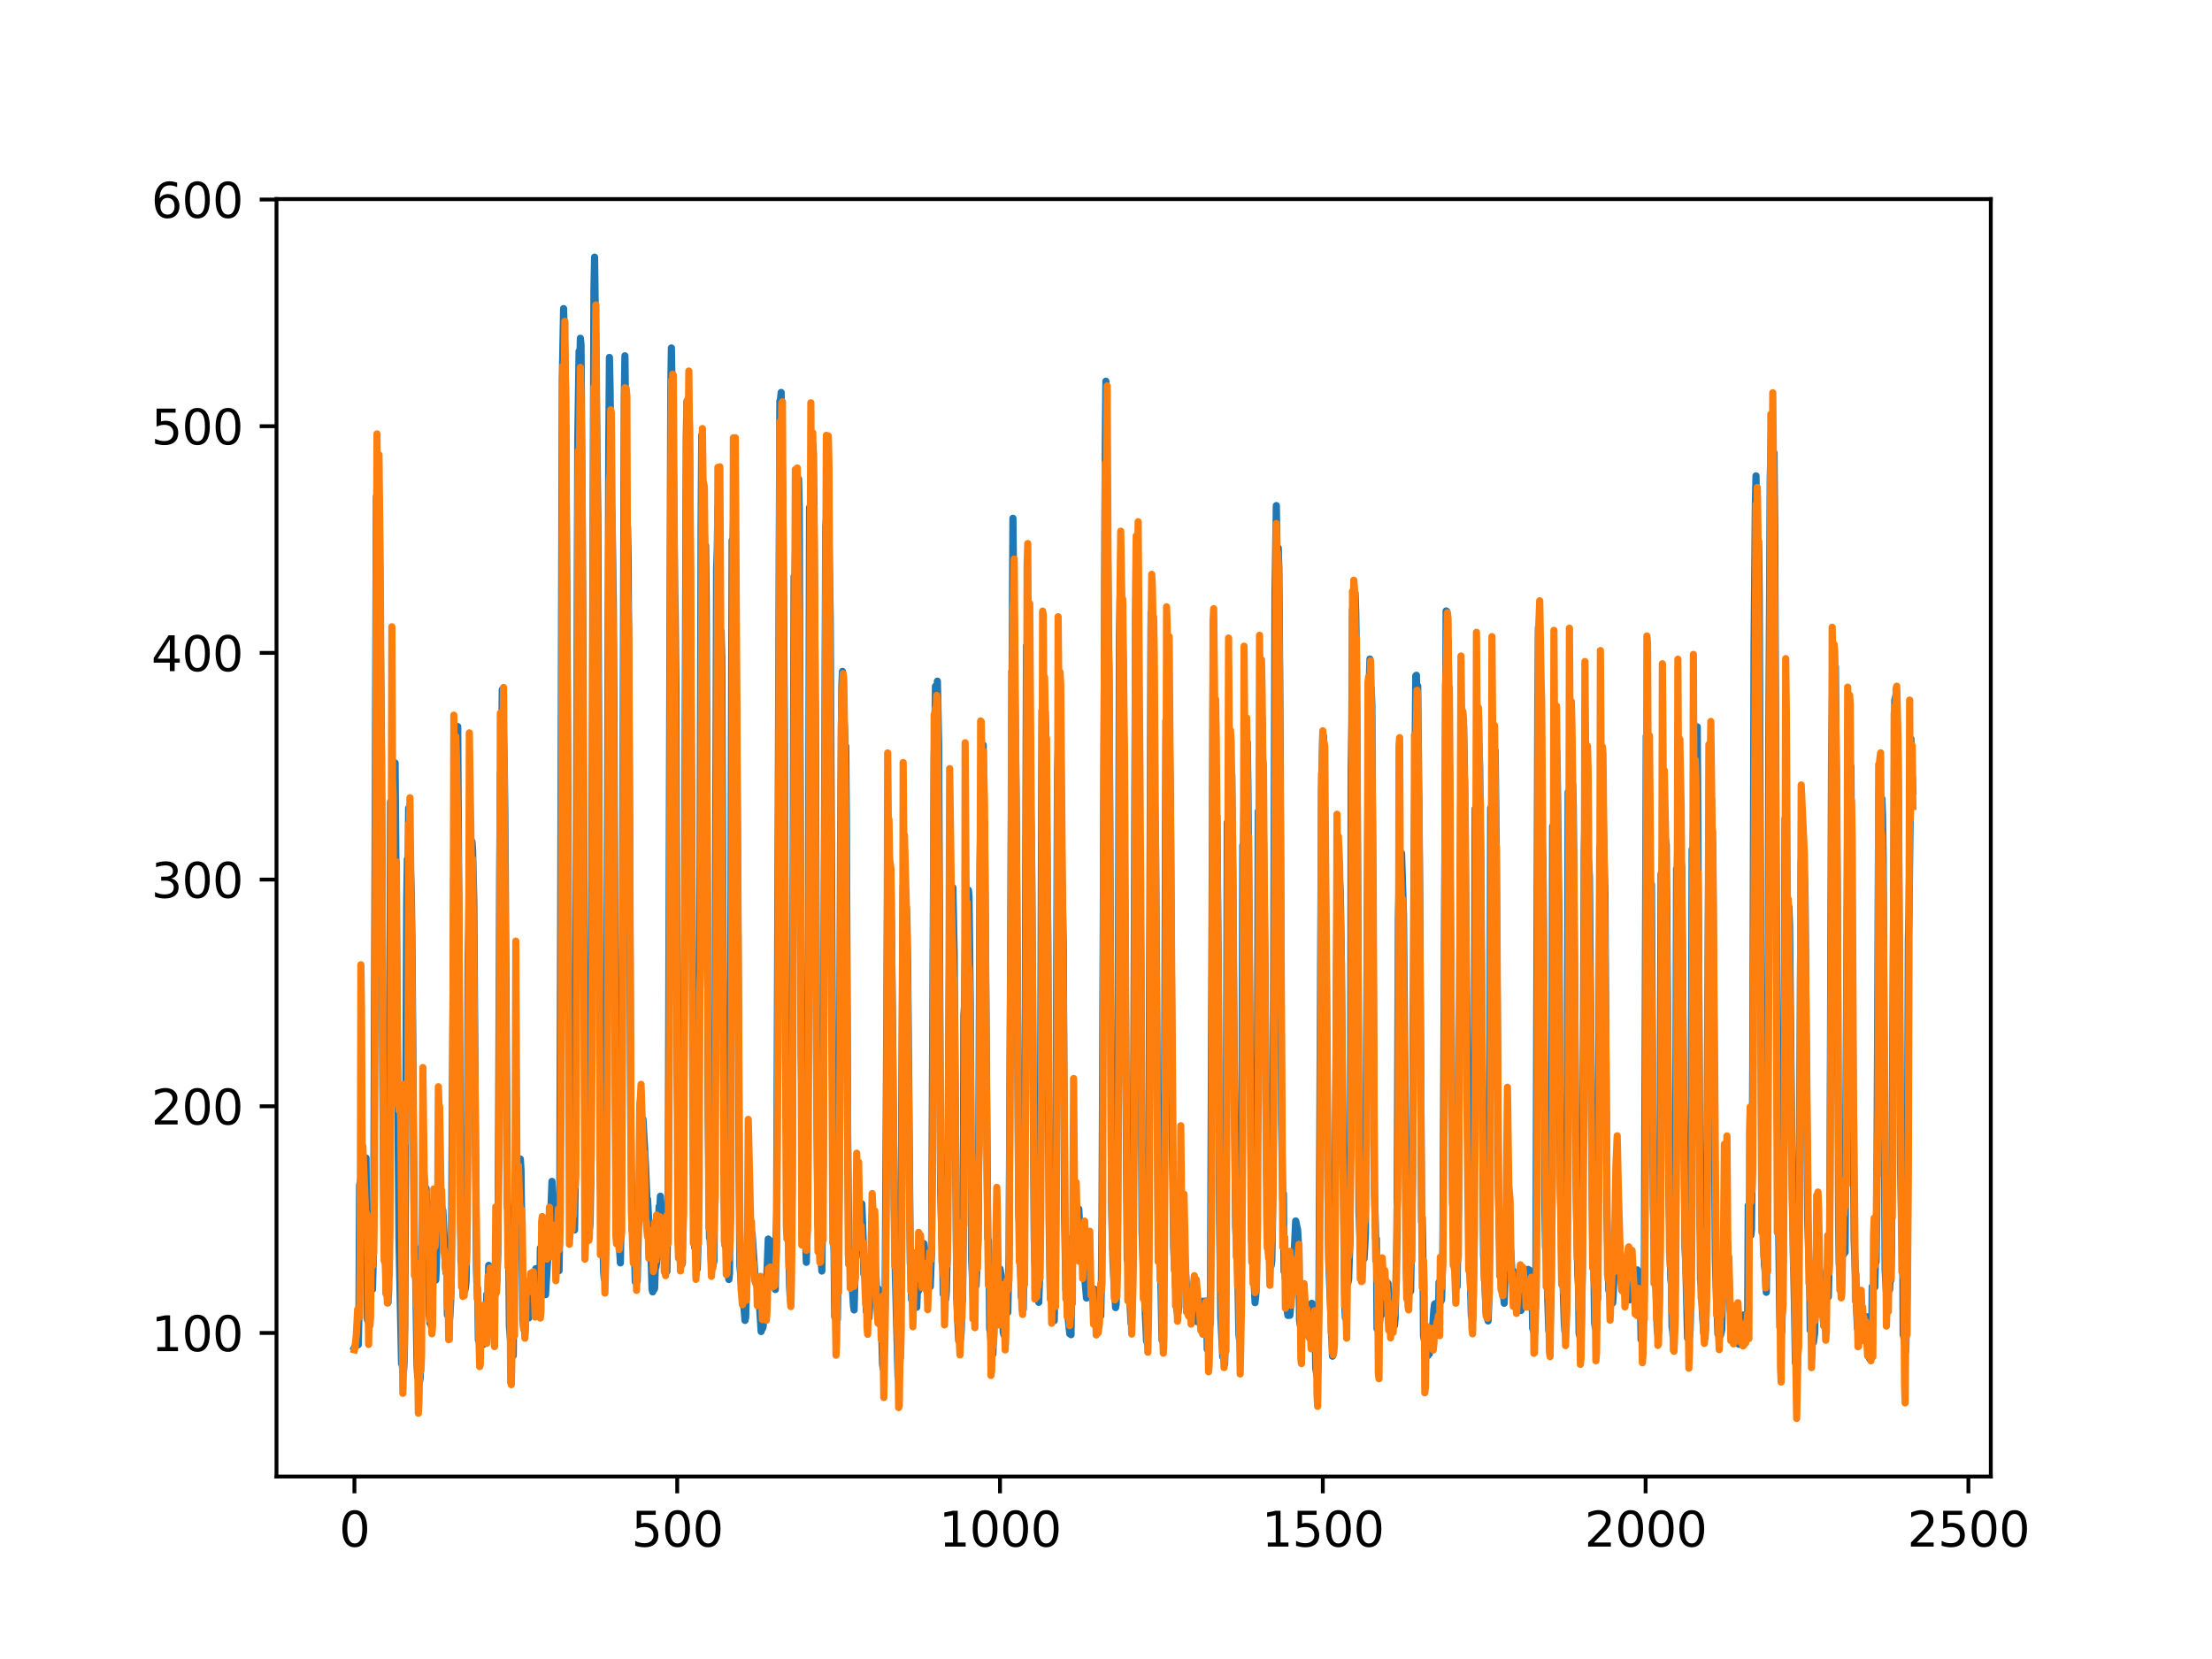 <?xml version="1.0" encoding="utf-8" standalone="no"?>
<!DOCTYPE svg PUBLIC "-//W3C//DTD SVG 1.1//EN"
  "http://www.w3.org/Graphics/SVG/1.1/DTD/svg11.dtd">
<svg xmlns:xlink="http://www.w3.org/1999/xlink" width="460.8pt" height="345.6pt" viewBox="0 0 460.8 345.6" xmlns="http://www.w3.org/2000/svg" version="1.1">
 <defs>
  <style type="text/css">*{stroke-linejoin: round; stroke-linecap: butt}</style>
 </defs>
 <g id="figure_1">
  <g id="patch_1">
   <path d="M 0 345.6 
L 460.8 345.6 
L 460.8 0 
L 0 0 
z
" style="fill: #ffffff"/>
  </g>
  <g id="axes_1">
   <g id="patch_2">
    <path d="M 57.6 307.584 
L 414.72 307.584 
L 414.72 41.472 
L 57.6 41.472 
z
" style="fill: #ffffff"/>
   </g>
   <g id="matplotlib.axis_1">
    <g id="xtick_1">
     <g id="line2d_1">
      <defs>
       <path id="m438023cb7a" d="M 0 0 
L 0 3.5 
" style="stroke: #000000; stroke-width: 0.8"/>
      </defs>
      <g>
       <use xlink:href="#m438023cb7a" x="73.833" y="307.584" style="stroke: #000000; stroke-width: 0.8"/>
      </g>
     </g>
     <g id="text_1">
      <!-- 0 -->
      <g transform="translate(70.651 322.182)scale(0.1 -0.1)">
       <defs>
        <path id="DejaVuSans-30" d="M 2034 4250 
Q 1547 4250 1301 3770 
Q 1056 3291 1056 2328 
Q 1056 1369 1301 889 
Q 1547 409 2034 409 
Q 2525 409 2770 889 
Q 3016 1369 3016 2328 
Q 3016 3291 2770 3770 
Q 2525 4250 2034 4250 
z
M 2034 4750 
Q 2819 4750 3233 4129 
Q 3647 3509 3647 2328 
Q 3647 1150 3233 529 
Q 2819 -91 2034 -91 
Q 1250 -91 836 529 
Q 422 1150 422 2328 
Q 422 3509 836 4129 
Q 1250 4750 2034 4750 
z
" transform="scale(0.016)"/>
       </defs>
       <use xlink:href="#DejaVuSans-30"/>
      </g>
     </g>
    </g>
    <g id="xtick_2">
     <g id="line2d_2">
      <g>
       <use xlink:href="#m438023cb7a" x="141.077" y="307.584" style="stroke: #000000; stroke-width: 0.8"/>
      </g>
     </g>
     <g id="text_2">
      <!-- 500 -->
      <g transform="translate(131.533 322.182)scale(0.1 -0.1)">
       <defs>
        <path id="DejaVuSans-35" d="M 691 4666 
L 3169 4666 
L 3169 4134 
L 1269 4134 
L 1269 2991 
Q 1406 3038 1543 3061 
Q 1681 3084 1819 3084 
Q 2600 3084 3056 2656 
Q 3513 2228 3513 1497 
Q 3513 744 3044 326 
Q 2575 -91 1722 -91 
Q 1428 -91 1123 -41 
Q 819 9 494 109 
L 494 744 
Q 775 591 1075 516 
Q 1375 441 1709 441 
Q 2250 441 2565 725 
Q 2881 1009 2881 1497 
Q 2881 1984 2565 2268 
Q 2250 2553 1709 2553 
Q 1456 2553 1204 2497 
Q 953 2441 691 2322 
L 691 4666 
z
" transform="scale(0.016)"/>
       </defs>
       <use xlink:href="#DejaVuSans-35"/>
       <use xlink:href="#DejaVuSans-30" x="63.623"/>
       <use xlink:href="#DejaVuSans-30" x="127.246"/>
      </g>
     </g>
    </g>
    <g id="xtick_3">
     <g id="line2d_3">
      <g>
       <use xlink:href="#m438023cb7a" x="208.321" y="307.584" style="stroke: #000000; stroke-width: 0.8"/>
      </g>
     </g>
     <g id="text_3">
      <!-- 1000 -->
      <g transform="translate(195.596 322.182)scale(0.1 -0.1)">
       <defs>
        <path id="DejaVuSans-31" d="M 794 531 
L 1825 531 
L 1825 4091 
L 703 3866 
L 703 4441 
L 1819 4666 
L 2450 4666 
L 2450 531 
L 3481 531 
L 3481 0 
L 794 0 
L 794 531 
z
" transform="scale(0.016)"/>
       </defs>
       <use xlink:href="#DejaVuSans-31"/>
       <use xlink:href="#DejaVuSans-30" x="63.623"/>
       <use xlink:href="#DejaVuSans-30" x="127.246"/>
       <use xlink:href="#DejaVuSans-30" x="190.869"/>
      </g>
     </g>
    </g>
    <g id="xtick_4">
     <g id="line2d_4">
      <g>
       <use xlink:href="#m438023cb7a" x="275.565" y="307.584" style="stroke: #000000; stroke-width: 0.8"/>
      </g>
     </g>
     <g id="text_4">
      <!-- 1500 -->
      <g transform="translate(262.84 322.182)scale(0.1 -0.1)">
       <use xlink:href="#DejaVuSans-31"/>
       <use xlink:href="#DejaVuSans-35" x="63.623"/>
       <use xlink:href="#DejaVuSans-30" x="127.246"/>
       <use xlink:href="#DejaVuSans-30" x="190.869"/>
      </g>
     </g>
    </g>
    <g id="xtick_5">
     <g id="line2d_5">
      <g>
       <use xlink:href="#m438023cb7a" x="342.809" y="307.584" style="stroke: #000000; stroke-width: 0.8"/>
      </g>
     </g>
     <g id="text_5">
      <!-- 2000 -->
      <g transform="translate(330.084 322.182)scale(0.1 -0.1)">
       <defs>
        <path id="DejaVuSans-32" d="M 1228 531 
L 3431 531 
L 3431 0 
L 469 0 
L 469 531 
Q 828 903 1448 1529 
Q 2069 2156 2228 2338 
Q 2531 2678 2651 2914 
Q 2772 3150 2772 3378 
Q 2772 3750 2511 3984 
Q 2250 4219 1831 4219 
Q 1534 4219 1204 4116 
Q 875 4013 500 3803 
L 500 4441 
Q 881 4594 1212 4672 
Q 1544 4750 1819 4750 
Q 2544 4750 2975 4387 
Q 3406 4025 3406 3419 
Q 3406 3131 3298 2873 
Q 3191 2616 2906 2266 
Q 2828 2175 2409 1742 
Q 1991 1309 1228 531 
z
" transform="scale(0.016)"/>
       </defs>
       <use xlink:href="#DejaVuSans-32"/>
       <use xlink:href="#DejaVuSans-30" x="63.623"/>
       <use xlink:href="#DejaVuSans-30" x="127.246"/>
       <use xlink:href="#DejaVuSans-30" x="190.869"/>
      </g>
     </g>
    </g>
    <g id="xtick_6">
     <g id="line2d_6">
      <g>
       <use xlink:href="#m438023cb7a" x="410.053" y="307.584" style="stroke: #000000; stroke-width: 0.8"/>
      </g>
     </g>
     <g id="text_6">
      <!-- 2500 -->
      <g transform="translate(397.328 322.182)scale(0.1 -0.1)">
       <use xlink:href="#DejaVuSans-32"/>
       <use xlink:href="#DejaVuSans-35" x="63.623"/>
       <use xlink:href="#DejaVuSans-30" x="127.246"/>
       <use xlink:href="#DejaVuSans-30" x="190.869"/>
      </g>
     </g>
    </g>
   </g>
   <g id="matplotlib.axis_2">
    <g id="ytick_1">
     <g id="line2d_7">
      <defs>
       <path id="maeae6bd31d" d="M 0 0 
L -3.5 0 
" style="stroke: #000000; stroke-width: 0.8"/>
      </defs>
      <g>
       <use xlink:href="#maeae6bd31d" x="57.6" y="277.675" style="stroke: #000000; stroke-width: 0.8"/>
      </g>
     </g>
     <g id="text_7">
      <!-- 100 -->
      <g transform="translate(31.512 281.474)scale(0.1 -0.1)">
       <use xlink:href="#DejaVuSans-31"/>
       <use xlink:href="#DejaVuSans-30" x="63.623"/>
       <use xlink:href="#DejaVuSans-30" x="127.246"/>
      </g>
     </g>
    </g>
    <g id="ytick_2">
     <g id="line2d_8">
      <g>
       <use xlink:href="#maeae6bd31d" x="57.6" y="230.453" style="stroke: #000000; stroke-width: 0.8"/>
      </g>
     </g>
     <g id="text_8">
      <!-- 200 -->
      <g transform="translate(31.512 234.252)scale(0.1 -0.1)">
       <use xlink:href="#DejaVuSans-32"/>
       <use xlink:href="#DejaVuSans-30" x="63.623"/>
       <use xlink:href="#DejaVuSans-30" x="127.246"/>
      </g>
     </g>
    </g>
    <g id="ytick_3">
     <g id="line2d_9">
      <g>
       <use xlink:href="#maeae6bd31d" x="57.6" y="183.231" style="stroke: #000000; stroke-width: 0.8"/>
      </g>
     </g>
     <g id="text_9">
      <!-- 300 -->
      <g transform="translate(31.512 187.03)scale(0.1 -0.1)">
       <defs>
        <path id="DejaVuSans-33" d="M 2597 2516 
Q 3050 2419 3304 2112 
Q 3559 1806 3559 1356 
Q 3559 666 3084 287 
Q 2609 -91 1734 -91 
Q 1441 -91 1130 -33 
Q 819 25 488 141 
L 488 750 
Q 750 597 1062 519 
Q 1375 441 1716 441 
Q 2309 441 2620 675 
Q 2931 909 2931 1356 
Q 2931 1769 2642 2001 
Q 2353 2234 1838 2234 
L 1294 2234 
L 1294 2753 
L 1863 2753 
Q 2328 2753 2575 2939 
Q 2822 3125 2822 3475 
Q 2822 3834 2567 4026 
Q 2313 4219 1838 4219 
Q 1578 4219 1281 4162 
Q 984 4106 628 3988 
L 628 4550 
Q 988 4650 1302 4700 
Q 1616 4750 1894 4750 
Q 2613 4750 3031 4423 
Q 3450 4097 3450 3541 
Q 3450 3153 3228 2886 
Q 3006 2619 2597 2516 
z
" transform="scale(0.016)"/>
       </defs>
       <use xlink:href="#DejaVuSans-33"/>
       <use xlink:href="#DejaVuSans-30" x="63.623"/>
       <use xlink:href="#DejaVuSans-30" x="127.246"/>
      </g>
     </g>
    </g>
    <g id="ytick_4">
     <g id="line2d_10">
      <g>
       <use xlink:href="#maeae6bd31d" x="57.6" y="136.008" style="stroke: #000000; stroke-width: 0.8"/>
      </g>
     </g>
     <g id="text_10">
      <!-- 400 -->
      <g transform="translate(31.512 139.807)scale(0.1 -0.1)">
       <defs>
        <path id="DejaVuSans-34" d="M 2419 4116 
L 825 1625 
L 2419 1625 
L 2419 4116 
z
M 2253 4666 
L 3047 4666 
L 3047 1625 
L 3713 1625 
L 3713 1100 
L 3047 1100 
L 3047 0 
L 2419 0 
L 2419 1100 
L 313 1100 
L 313 1709 
L 2253 4666 
z
" transform="scale(0.016)"/>
       </defs>
       <use xlink:href="#DejaVuSans-34"/>
       <use xlink:href="#DejaVuSans-30" x="63.623"/>
       <use xlink:href="#DejaVuSans-30" x="127.246"/>
      </g>
     </g>
    </g>
    <g id="ytick_5">
     <g id="line2d_11">
      <g>
       <use xlink:href="#maeae6bd31d" x="57.6" y="88.786" style="stroke: #000000; stroke-width: 0.8"/>
      </g>
     </g>
     <g id="text_11">
      <!-- 500 -->
      <g transform="translate(31.512 92.585)scale(0.1 -0.1)">
       <use xlink:href="#DejaVuSans-35"/>
       <use xlink:href="#DejaVuSans-30" x="63.623"/>
       <use xlink:href="#DejaVuSans-30" x="127.246"/>
      </g>
     </g>
    </g>
    <g id="ytick_6">
     <g id="line2d_12">
      <g>
       <use xlink:href="#maeae6bd31d" x="57.6" y="41.564" style="stroke: #000000; stroke-width: 0.8"/>
      </g>
     </g>
     <g id="text_12">
      <!-- 600 -->
      <g transform="translate(31.512 45.363)scale(0.1 -0.1)">
       <defs>
        <path id="DejaVuSans-36" d="M 2113 2584 
Q 1688 2584 1439 2293 
Q 1191 2003 1191 1497 
Q 1191 994 1439 701 
Q 1688 409 2113 409 
Q 2538 409 2786 701 
Q 3034 994 3034 1497 
Q 3034 2003 2786 2293 
Q 2538 2584 2113 2584 
z
M 3366 4563 
L 3366 3988 
Q 3128 4100 2886 4159 
Q 2644 4219 2406 4219 
Q 1781 4219 1451 3797 
Q 1122 3375 1075 2522 
Q 1259 2794 1537 2939 
Q 1816 3084 2150 3084 
Q 2853 3084 3261 2657 
Q 3669 2231 3669 1497 
Q 3669 778 3244 343 
Q 2819 -91 2113 -91 
Q 1303 -91 875 529 
Q 447 1150 447 2328 
Q 447 3434 972 4092 
Q 1497 4750 2381 4750 
Q 2619 4750 2861 4703 
Q 3103 4656 3366 4563 
z
" transform="scale(0.016)"/>
       </defs>
       <use xlink:href="#DejaVuSans-36"/>
       <use xlink:href="#DejaVuSans-30" x="63.623"/>
       <use xlink:href="#DejaVuSans-30" x="127.246"/>
      </g>
     </g>
    </g>
   </g>
   <g id="line2d_13">
    <path d="M 73.833 280.709 
L 74.102 280.166 
L 74.236 279.069 
L 74.371 280.021 
L 74.505 279.535 
L 74.64 280.129 
L 74.774 273.737 
L 74.909 246.956 
L 75.178 245.481 
L 75.312 246.03 
L 75.447 246.082 
L 75.581 246.938 
L 75.716 246.191 
L 75.85 246.169 
L 76.254 241.245 
L 76.522 274.885 
L 76.657 275.195 
L 76.926 273.509 
L 77.06 264.761 
L 77.195 266.977 
L 77.464 267.04 
L 77.598 268.605 
L 77.733 263.344 
L 77.867 250.101 
L 78.405 103.49 
L 78.674 102.579 
L 78.809 109.63 
L 78.943 104.886 
L 79.481 156.939 
L 79.75 226.454 
L 80.019 260.75 
L 80.154 262.848 
L 80.288 259.061 
L 80.423 269.329 
L 80.557 268.9 
L 80.826 271.377 
L 80.961 268.868 
L 81.095 258.68 
L 81.364 167.002 
L 81.499 179.151 
L 81.768 159.985 
L 82.037 167.889 
L 82.171 164.827 
L 82.305 158.925 
L 83.112 258.208 
L 83.65 284.07 
L 83.785 284.091 
L 83.919 285.6 
L 84.054 285.79 
L 84.188 283.719 
L 84.323 276.583 
L 84.726 187.558 
L 84.861 179 
L 84.995 183.046 
L 85.13 168.347 
L 85.264 176.784 
L 85.399 177.522 
L 85.668 185.716 
L 85.802 194.378 
L 86.34 260.308 
L 86.475 262.296 
L 86.609 267.145 
L 86.878 284.448 
L 87.013 286.671 
L 87.147 286.348 
L 87.282 287.821 
L 87.416 287.725 
L 87.551 286.924 
L 87.82 259.759 
L 87.954 259.903 
L 88.088 254.287 
L 88.223 255.729 
L 88.357 254.98 
L 88.492 251.663 
L 88.626 254.463 
L 88.761 247.555 
L 88.895 250.397 
L 89.03 250.396 
L 89.164 252.925 
L 89.433 273.963 
L 89.568 275.606 
L 89.702 275.114 
L 89.837 276.161 
L 89.971 261.198 
L 90.106 261.903 
L 90.24 263.428 
L 90.375 263.201 
L 90.509 264.421 
L 90.644 264.591 
L 90.778 266.664 
L 90.913 263.481 
L 91.047 253.665 
L 91.182 252.508 
L 91.316 245.663 
L 91.451 250.043 
L 91.585 248.101 
L 91.72 249.581 
L 91.854 249.804 
L 92.123 252.75 
L 92.258 252.185 
L 92.527 257.711 
L 92.796 264.227 
L 92.93 265.171 
L 93.065 264.044 
L 93.199 273.94 
L 93.468 274.063 
L 93.602 275.111 
L 93.737 273.892 
L 93.871 271.399 
L 94.006 266.242 
L 94.678 160.269 
L 94.813 155.923 
L 95.082 167.643 
L 95.216 162.488 
L 95.351 151.354 
L 96.023 262.619 
L 96.158 263.34 
L 96.427 267.222 
L 96.561 266.892 
L 96.696 266.968 
L 96.83 268.829 
L 96.965 268.199 
L 97.099 266.788 
L 97.234 258.418 
L 97.368 241.057 
L 97.503 200.507 
L 97.637 193.492 
L 97.772 178.198 
L 97.906 186.497 
L 98.041 179.861 
L 98.175 180.562 
L 98.31 175.304 
L 98.444 176.928 
L 98.713 188.167 
L 98.982 229.633 
L 99.251 264.084 
L 99.385 268.717 
L 99.52 269.462 
L 99.654 279.156 
L 99.789 279.168 
L 99.923 278.178 
L 100.192 279.402 
L 100.327 279.482 
L 100.461 278.834 
L 100.596 279.236 
L 100.73 280.055 
L 100.865 278.534 
L 100.999 279.677 
L 101.134 278.779 
L 101.268 276.589 
L 101.403 269.644 
L 101.537 273.867 
L 101.806 263.599 
L 101.941 265.735 
L 102.075 265.589 
L 102.21 266.229 
L 102.344 268.581 
L 102.479 274.333 
L 102.613 272.502 
L 102.748 278.108 
L 102.882 264.803 
L 103.017 264.831 
L 103.151 269.682 
L 103.286 269.465 
L 103.555 265.332 
L 103.689 261.191 
L 103.824 243.963 
L 104.093 182.401 
L 104.227 161.161 
L 104.362 168.245 
L 104.631 143.652 
L 105.034 158.796 
L 105.168 169.453 
L 105.706 251.575 
L 105.841 251.454 
L 105.975 260.055 
L 106.11 276.3 
L 106.379 279.454 
L 106.513 279.44 
L 106.648 281.572 
L 106.782 281.307 
L 106.917 282.406 
L 107.32 245.26 
L 107.455 252.244 
L 107.589 249.739 
L 107.724 249.83 
L 108.262 244.825 
L 108.396 241.457 
L 108.531 243.691 
L 108.934 274.942 
L 109.069 276.44 
L 109.203 275.385 
L 109.338 270.94 
L 109.607 272.471 
L 109.876 273.512 
L 110.145 274.549 
L 110.414 273.325 
L 110.548 273.192 
L 110.951 269.189 
L 111.086 270.349 
L 111.22 270.005 
L 111.624 264.277 
L 111.758 264.779 
L 112.027 268.516 
L 112.431 270.095 
L 112.565 259.975 
L 112.834 264.125 
L 112.969 264.642 
L 113.103 266.133 
L 113.238 266.309 
L 113.507 268.894 
L 113.641 269.713 
L 114.314 258.62 
L 114.448 258.264 
L 114.583 256.8 
L 114.986 246.107 
L 115.524 257.029 
L 115.659 257.572 
L 115.928 259.769 
L 116.062 258.501 
L 116.197 264.52 
L 116.331 264.109 
L 116.465 264.712 
L 116.6 255.083 
L 117.138 78.788 
L 117.407 64.283 
L 117.81 80.601 
L 118.214 146.903 
L 118.483 208.408 
L 118.752 242.38 
L 118.886 243.893 
L 119.29 251.78 
L 119.424 253.179 
L 119.559 255.914 
L 119.693 256.226 
L 119.828 246.739 
L 120.366 91.474 
L 120.635 73.156 
L 120.769 76.798 
L 120.904 70.464 
L 121.038 71.775 
L 121.442 134.36 
L 121.711 200.3 
L 121.845 228.105 
L 122.248 238.924 
L 122.517 254.233 
L 122.652 254.39 
L 122.786 256.105 
L 122.921 254.783 
L 123.055 246.731 
L 123.728 60.379 
L 123.862 53.568 
L 124.535 106.978 
L 125.073 246.041 
L 125.207 251.143 
L 125.342 251.6 
L 125.476 251.555 
L 125.745 264.973 
L 125.88 266.39 
L 126.014 266.617 
L 126.283 253.345 
L 126.821 92.565 
L 126.956 74.459 
L 127.09 80.969 
L 127.359 105.179 
L 127.494 107.589 
L 127.763 125.84 
L 127.897 148.338 
L 128.3 244.445 
L 128.435 250.17 
L 128.569 248.367 
L 128.704 255.768 
L 128.838 256.483 
L 129.242 263.087 
L 129.511 242.652 
L 130.049 83.114 
L 130.183 74.126 
L 130.318 85.886 
L 130.452 114.326 
L 130.587 113.42 
L 130.721 109.821 
L 130.856 116.126 
L 131.125 168.69 
L 131.394 233.462 
L 131.663 256.256 
L 131.932 256.062 
L 132.066 255.882 
L 132.335 267.004 
L 132.47 266.857 
L 132.604 266.955 
L 132.739 266.914 
L 133.008 255.181 
L 133.277 244.861 
L 133.68 239.357 
L 133.814 238.191 
L 133.949 233.16 
L 134.487 242.905 
L 134.756 249.897 
L 134.89 249.784 
L 135.697 263.836 
L 135.832 268.523 
L 135.966 269.124 
L 136.101 267.168 
L 136.235 268.651 
L 136.37 268.381 
L 136.504 264.139 
L 136.639 263.982 
L 136.908 262.073 
L 137.311 251.336 
L 137.446 251.839 
L 137.58 249.193 
L 137.984 255.915 
L 138.118 255.025 
L 138.253 256.835 
L 138.387 261.266 
L 138.522 260.05 
L 138.656 260.248 
L 138.925 264.88 
L 139.194 248.855 
L 139.732 81.285 
L 139.866 72.488 
L 140.27 98.148 
L 140.539 122.247 
L 140.673 129.242 
L 140.808 143.409 
L 141.077 222.442 
L 141.48 255.186 
L 142.018 263.511 
L 142.153 263.054 
L 142.422 239.636 
L 142.96 91.149 
L 143.094 83.832 
L 143.229 83.351 
L 143.363 93.44 
L 143.498 84.29 
L 143.632 89.348 
L 144.574 256.417 
L 144.708 259.86 
L 144.843 260.033 
L 145.111 262.246 
L 145.246 264.36 
L 145.38 260.337 
L 145.784 199.988 
L 146.053 109.522 
L 146.187 90.657 
L 146.456 105.766 
L 146.591 116.937 
L 146.725 111.322 
L 146.86 118.637 
L 146.994 113.627 
L 147.129 126.316 
L 147.532 232.163 
L 147.801 257.836 
L 147.936 258.035 
L 148.205 263.238 
L 148.339 263.217 
L 148.474 263.714 
L 148.743 262.674 
L 148.877 245.214 
L 149.281 118.503 
L 149.415 114.515 
L 149.55 105.546 
L 149.684 106.786 
L 150.088 139.089 
L 150.222 131.493 
L 150.357 136.944 
L 150.894 250.35 
L 151.029 259.409 
L 151.163 258.463 
L 151.836 266.537 
L 151.97 265.28 
L 152.105 244.59 
L 152.508 112.568 
L 152.643 115.638 
L 152.912 103.931 
L 153.046 117.906 
L 153.181 116.423 
L 153.45 150.471 
L 153.719 190.912 
L 153.988 246.837 
L 154.122 263.677 
L 154.257 265.039 
L 154.526 268.854 
L 154.795 270.537 
L 155.064 273.445 
L 155.198 275.067 
L 155.333 274.431 
L 155.467 270.104 
L 155.602 259.758 
L 155.736 258.907 
L 155.871 256.077 
L 156.005 258.19 
L 156.274 256.316 
L 156.408 256.846 
L 156.543 258.084 
L 156.677 256.902 
L 157.215 264.813 
L 157.35 266.794 
L 157.484 265.814 
L 157.619 266.575 
L 157.888 269.712 
L 158.022 270.187 
L 158.291 273.149 
L 158.56 277.378 
L 158.695 275.831 
L 158.829 276.784 
L 158.964 276.392 
L 159.233 273.711 
L 159.367 273.99 
L 159.502 272.031 
L 160.04 258.12 
L 160.309 258.376 
L 160.443 264.025 
L 160.578 263.745 
L 160.712 261.814 
L 160.847 262.507 
L 160.981 263.981 
L 161.25 267.691 
L 161.519 268.631 
L 161.788 252.073 
L 162.46 83.534 
L 162.595 83.202 
L 162.729 81.761 
L 162.998 101.111 
L 163.133 109.946 
L 163.402 150.706 
L 163.671 220.567 
L 164.074 254.238 
L 164.209 255.357 
L 164.478 267.857 
L 164.612 270.189 
L 164.747 265.545 
L 165.016 248.251 
L 165.419 120.096 
L 165.554 122.663 
L 165.823 108.941 
L 165.957 114.132 
L 166.092 111.085 
L 166.361 99.773 
L 166.495 105.89 
L 166.899 219.679 
L 167.033 226.564 
L 167.302 244.726 
L 167.974 262.962 
L 168.109 257.359 
L 168.243 243.52 
L 168.378 205.915 
L 168.647 105.718 
L 168.781 106.985 
L 168.916 102.515 
L 169.05 103.799 
L 169.185 107.548 
L 169.319 92.41 
L 169.454 94.858 
L 169.857 147.572 
L 170.126 224.799 
L 170.395 255.233 
L 170.53 256.102 
L 170.664 259.496 
L 170.799 259.683 
L 171.068 261.981 
L 171.202 264.781 
L 171.471 243.263 
L 172.009 109.73 
L 172.144 108.173 
L 172.413 96.562 
L 172.951 128.659 
L 173.623 257.178 
L 173.757 261.118 
L 173.892 274.332 
L 174.026 273.414 
L 174.161 273.371 
L 174.43 274.883 
L 174.699 260.275 
L 174.833 243.363 
L 175.102 175.691 
L 175.371 142.73 
L 175.506 139.866 
L 175.64 149.907 
L 175.775 149.6 
L 175.909 150.992 
L 176.044 155.74 
L 176.178 155.435 
L 176.313 169.732 
L 176.582 236.564 
L 176.851 263.358 
L 176.985 260.895 
L 177.254 265.572 
L 177.389 265.529 
L 177.792 272.007 
L 177.927 272.887 
L 178.196 262.301 
L 178.33 261.867 
L 178.599 254.391 
L 178.734 253.833 
L 178.868 256.113 
L 179.137 252.645 
L 179.271 253.234 
L 179.54 250.778 
L 179.809 258.194 
L 179.944 265.378 
L 180.213 263.499 
L 180.482 273.25 
L 180.616 273.264 
L 180.751 273.631 
L 180.885 274.453 
L 181.02 274.539 
L 181.692 262.373 
L 181.827 263.654 
L 181.961 257.74 
L 182.096 259.502 
L 182.365 264.876 
L 182.499 266.14 
L 182.634 269.251 
L 182.903 268.442 
L 183.172 274.502 
L 183.306 275.901 
L 183.441 274.804 
L 183.575 272.529 
L 183.844 284.126 
L 183.979 285.066 
L 184.113 282.814 
L 184.382 271.56 
L 184.92 180.893 
L 185.054 184.863 
L 185.189 177.872 
L 185.458 181.687 
L 185.592 183.169 
L 185.996 220.487 
L 186.265 250.73 
L 186.534 266.304 
L 186.803 276.44 
L 187.072 286.815 
L 187.206 285.678 
L 187.341 286.799 
L 187.475 283.659 
L 187.61 275.753 
L 188.013 200.721 
L 188.148 184.511 
L 188.282 184.727 
L 188.417 183.78 
L 188.551 187.054 
L 188.686 193.381 
L 188.82 189.02 
L 188.955 193.405 
L 189.089 201.681 
L 189.627 262.968 
L 189.762 265.527 
L 189.896 270.703 
L 190.031 268.295 
L 190.3 270.105 
L 190.434 268.947 
L 190.972 272.333 
L 191.106 268.92 
L 191.241 268.44 
L 191.375 268.874 
L 191.51 264.496 
L 191.644 266.027 
L 191.913 264.776 
L 192.182 259.204 
L 192.317 259.549 
L 192.451 259.056 
L 192.586 260.362 
L 192.72 266.066 
L 192.989 267.309 
L 193.393 264.653 
L 193.662 267.502 
L 193.796 268.03 
L 194.065 260.233 
L 194.603 157.664 
L 194.738 152.808 
L 194.872 142.969 
L 195.007 144.527 
L 195.141 149.217 
L 195.276 141.903 
L 195.545 155.144 
L 195.948 248.105 
L 196.217 258.324 
L 196.351 260.229 
L 196.486 269.595 
L 196.62 268.95 
L 196.889 269.5 
L 197.024 270.616 
L 197.158 268.906 
L 197.293 262.656 
L 197.831 194.713 
L 197.965 196.999 
L 198.1 193.718 
L 198.234 198.072 
L 198.503 184.897 
L 198.772 198.542 
L 199.31 270.264 
L 199.714 279.274 
L 199.848 278.118 
L 200.117 278.838 
L 200.252 277.074 
L 200.386 271.361 
L 200.521 270.962 
L 200.655 258.15 
L 200.79 211.458 
L 200.924 209.51 
L 201.059 197.957 
L 201.193 197.603 
L 201.328 194.948 
L 201.462 197.096 
L 201.731 185.429 
L 201.866 186.775 
L 202.134 209.215 
L 202.403 262.087 
L 202.807 271.775 
L 203.076 263.399 
L 203.21 267.677 
L 203.345 267.802 
L 203.748 258.531 
L 203.883 241.339 
L 204.152 180.075 
L 204.421 163.788 
L 204.555 158.222 
L 204.69 161.62 
L 204.824 155.194 
L 204.959 171.037 
L 205.093 171.281 
L 205.766 257.956 
L 205.9 258.462 
L 206.035 262.219 
L 206.169 276.902 
L 206.304 277.377 
L 206.573 281.272 
L 206.842 282.074 
L 207.111 272.791 
L 207.38 263.711 
L 207.514 262.843 
L 207.917 270.87 
L 208.052 270.626 
L 208.321 264.337 
L 208.59 265.921 
L 208.859 273.882 
L 208.993 277.494 
L 209.128 278.071 
L 209.262 277.533 
L 209.397 271.744 
L 209.531 272.83 
L 209.8 272.419 
L 209.935 273.399 
L 210.204 261.355 
L 211.011 107.969 
L 211.28 133.304 
L 211.683 166.034 
L 212.221 252.691 
L 212.356 255.127 
L 212.759 270.197 
L 212.894 269.992 
L 213.028 270.091 
L 213.163 272.711 
L 213.431 255.205 
L 213.566 217.55 
L 213.835 134.568 
L 213.969 139.103 
L 214.104 138.024 
L 214.238 140.952 
L 214.911 178.846 
L 215.449 258.247 
L 215.583 263.158 
L 215.718 263.769 
L 216.121 267.985 
L 216.256 268.931 
L 216.39 271.296 
L 216.525 267.332 
L 216.659 259.895 
L 217.063 148.055 
L 217.197 149.946 
L 217.332 150.026 
L 217.466 161.366 
L 217.601 160.096 
L 217.735 148.371 
L 217.87 153.544 
L 218.273 195.276 
L 218.542 253.456 
L 218.811 270.072 
L 218.946 262.734 
L 219.483 273.337 
L 219.618 275.116 
L 219.887 261.515 
L 220.29 161.03 
L 220.694 149.496 
L 220.828 160.044 
L 220.963 156.166 
L 221.232 183.026 
L 221.501 196.742 
L 221.77 253.321 
L 222.039 268.785 
L 222.173 268.04 
L 222.308 269.252 
L 222.577 275.237 
L 222.846 277.848 
L 222.98 276.194 
L 223.115 278.047 
L 223.384 257.717 
L 223.518 261.54 
L 223.653 261.385 
L 223.922 254.498 
L 224.191 253.833 
L 224.325 256.295 
L 224.46 255.673 
L 224.729 251.855 
L 225.132 259.048 
L 225.266 257.577 
L 225.535 259.034 
L 225.67 257.735 
L 226.073 267.401 
L 226.342 270.401 
L 226.477 270.329 
L 226.746 267.215 
L 226.88 269.475 
L 227.015 269.716 
L 227.149 269.422 
L 227.284 268.016 
L 227.418 269.677 
L 227.553 269.805 
L 227.687 269.637 
L 227.956 268.539 
L 228.091 274.3 
L 228.225 274.338 
L 228.36 275.43 
L 228.494 274.664 
L 228.629 275.626 
L 228.763 275.513 
L 228.898 273.246 
L 229.301 274.141 
L 229.436 267.986 
L 229.57 254.035 
L 230.243 94.113 
L 230.377 79.415 
L 230.511 109.114 
L 230.78 116.991 
L 231.049 144.203 
L 231.587 251.896 
L 231.856 263.014 
L 232.125 267.784 
L 232.394 272.397 
L 232.529 271.591 
L 232.798 254.647 
L 232.932 218.716 
L 233.201 132.374 
L 233.336 124.275 
L 233.47 134.475 
L 233.605 134.695 
L 233.739 147.368 
L 233.874 132.769 
L 234.008 139.429 
L 234.815 262.438 
L 234.95 262.174 
L 235.219 268.023 
L 235.622 275.688 
L 235.757 275.096 
L 236.026 262.558 
L 236.563 128.258 
L 236.832 116.161 
L 237.639 199.068 
L 237.908 256.595 
L 238.177 264.608 
L 238.85 279.386 
L 238.984 278.569 
L 239.119 274.806 
L 239.253 261.036 
L 239.791 127.495 
L 240.195 145.064 
L 240.464 164.01 
L 240.733 177.34 
L 241.271 254.087 
L 241.674 259.907 
L 241.943 272.729 
L 242.077 279.167 
L 242.212 278.547 
L 242.481 260.748 
L 242.884 150.062 
L 243.019 157.859 
L 243.153 155.634 
L 243.288 144.759 
L 243.422 152.664 
L 243.557 149.879 
L 243.826 166.363 
L 244.229 237.673 
L 244.498 259.847 
L 244.767 265.071 
L 245.171 272.854 
L 245.305 273.71 
L 245.44 273.418 
L 245.574 272.201 
L 245.709 260.854 
L 245.843 266.25 
L 246.112 263.297 
L 246.381 258.168 
L 246.516 258.135 
L 247.188 268.278 
L 247.323 268.68 
L 247.457 269.538 
L 247.591 269.187 
L 247.726 272.32 
L 247.86 270.896 
L 248.129 272.206 
L 248.264 271.332 
L 248.398 272.007 
L 248.533 271.856 
L 248.667 273.782 
L 248.802 273.684 
L 249.205 275.207 
L 249.34 275.322 
L 249.609 274.384 
L 249.743 274.514 
L 249.878 274.217 
L 250.55 271.083 
L 250.819 271.38 
L 250.954 272.151 
L 251.088 271.027 
L 251.357 272.271 
L 251.492 281.077 
L 251.626 280.593 
L 251.761 281.019 
L 251.895 280.861 
L 252.164 268.744 
L 252.702 142.668 
L 252.837 162.196 
L 252.971 158.788 
L 253.24 171.561 
L 253.374 172.9 
L 253.509 170.005 
L 253.778 202.48 
L 254.047 253.297 
L 254.316 274.399 
L 254.719 282.667 
L 254.854 282.429 
L 255.123 284.144 
L 255.392 263.598 
L 255.661 171.354 
L 255.795 174.765 
L 256.199 159.257 
L 256.333 162.892 
L 256.468 160.255 
L 256.602 161.439 
L 257.409 255.515 
L 257.813 262.908 
L 258.082 277.954 
L 258.216 279.006 
L 258.351 278.285 
L 258.62 264.264 
L 258.889 176.107 
L 259.023 176.967 
L 259.157 168.01 
L 259.292 167.44 
L 259.426 152.12 
L 259.695 165.675 
L 259.83 154.661 
L 259.964 163.638 
L 260.771 258.553 
L 261.04 260.768 
L 261.309 268.187 
L 261.444 271.367 
L 261.713 268.484 
L 261.847 256.224 
L 262.116 169 
L 262.251 173.123 
L 262.654 146.973 
L 262.789 154.196 
L 262.923 149.477 
L 263.327 184.253 
L 263.461 195.035 
L 263.865 243.293 
L 264.268 261.144 
L 264.403 260.395 
L 264.672 263.788 
L 264.806 263.663 
L 264.94 262.723 
L 265.075 255.235 
L 265.209 236.322 
L 265.613 123.243 
L 265.882 105.323 
L 266.016 114.724 
L 266.151 114.594 
L 266.285 114.151 
L 266.42 118.733 
L 266.689 155.61 
L 266.958 233.583 
L 267.227 250.071 
L 267.361 248.664 
L 267.496 264.858 
L 267.63 264.545 
L 267.765 266.394 
L 267.899 266.702 
L 268.168 273.154 
L 268.303 274.029 
L 268.437 271.495 
L 268.706 274.004 
L 268.975 270.546 
L 269.244 268.682 
L 269.917 254.342 
L 270.32 256.212 
L 270.589 261.047 
L 270.723 274.995 
L 270.858 276.024 
L 270.992 274.562 
L 271.127 275.436 
L 271.261 275.465 
L 271.396 275.281 
L 271.799 278.029 
L 271.934 276.658 
L 272.068 277.01 
L 272.203 276.372 
L 272.337 276.606 
L 272.472 275.771 
L 272.606 273.628 
L 272.741 274.897 
L 272.875 274.578 
L 273.01 273.908 
L 273.144 271.598 
L 273.279 271.499 
L 273.548 274.447 
L 273.682 274.659 
L 273.817 275.336 
L 273.951 274.483 
L 274.086 285.024 
L 274.355 286.64 
L 274.489 285.084 
L 274.758 270.512 
L 275.296 165.064 
L 275.565 152.946 
L 275.7 153.28 
L 275.834 171.059 
L 275.969 173.319 
L 276.103 183.376 
L 276.775 261.921 
L 277.448 279.153 
L 277.582 282.516 
L 277.717 282.129 
L 277.851 277.773 
L 277.986 267.886 
L 278.389 207.964 
L 278.524 188.666 
L 278.658 186.687 
L 278.793 177.264 
L 278.927 189.277 
L 279.062 183.512 
L 279.196 185.583 
L 279.331 193.205 
L 280.138 272.194 
L 280.272 274.557 
L 280.407 266.281 
L 280.541 266 
L 280.81 267.16 
L 280.945 266.542 
L 281.214 258.699 
L 281.348 230.026 
L 281.483 160.234 
L 281.617 150.123 
L 281.752 126.947 
L 281.886 128.088 
L 282.155 141.469 
L 282.289 123.525 
L 282.424 127.574 
L 282.558 136.598 
L 282.827 184.584 
L 283.096 252.491 
L 283.365 259.058 
L 283.5 261.244 
L 283.634 260.579 
L 283.769 260.59 
L 283.903 260.777 
L 284.038 262.07 
L 284.172 262.198 
L 284.441 257.053 
L 285.114 142.865 
L 285.248 141.799 
L 285.383 137.305 
L 285.517 146.459 
L 285.652 143.388 
L 285.786 146.844 
L 286.055 199.472 
L 286.324 248.58 
L 286.593 258.167 
L 286.728 258.046 
L 286.862 276.805 
L 286.997 276.864 
L 287.131 275.895 
L 287.266 276.495 
L 287.669 273.002 
L 287.803 273.871 
L 288.072 273.004 
L 288.207 270.854 
L 288.341 270.799 
L 288.476 268.475 
L 288.61 268.108 
L 288.745 266.995 
L 288.879 269.796 
L 289.014 270.132 
L 289.148 267.349 
L 289.417 274.434 
L 289.552 275.609 
L 289.821 275.251 
L 289.955 276.034 
L 290.09 274.549 
L 290.224 276.081 
L 290.359 275.183 
L 290.493 276.153 
L 290.628 274.626 
L 291.031 256.824 
L 291.3 191.286 
L 291.435 185.756 
L 291.569 186.358 
L 291.704 190.381 
L 291.973 177.761 
L 292.376 190.712 
L 293.049 266.358 
L 293.183 267.593 
L 293.317 266.452 
L 293.452 267.196 
L 293.586 266.276 
L 293.721 268.727 
L 293.855 268.988 
L 294.259 245.301 
L 294.528 187.882 
L 294.797 156.511 
L 294.931 140.798 
L 295.066 140.665 
L 295.2 148.558 
L 295.335 142.895 
L 295.604 170.676 
L 295.738 185.024 
L 296.142 254.538 
L 296.276 253.656 
L 296.411 260.784 
L 296.545 278.288 
L 296.949 280.43 
L 297.487 282.376 
L 297.621 282.034 
L 297.756 282.03 
L 298.025 278.89 
L 298.159 278.741 
L 298.428 276.622 
L 298.697 272.836 
L 298.832 271.713 
L 298.966 271.572 
L 299.1 271.924 
L 299.369 275.668 
L 299.504 275.167 
L 299.638 276.694 
L 299.773 267.138 
L 299.907 270.504 
L 300.042 270.205 
L 300.176 271.063 
L 300.311 270.782 
L 300.58 259.93 
L 301.252 127.275 
L 301.387 127.343 
L 301.521 140.393 
L 301.656 133.526 
L 301.79 142.839 
L 302.597 250.466 
L 302.732 252.2 
L 303.001 264.474 
L 303.135 264.696 
L 303.27 265.171 
L 303.404 267.604 
L 303.539 268.018 
L 303.808 251.836 
L 304.346 163.027 
L 304.615 152.618 
L 304.749 160.767 
L 304.883 151.297 
L 305.018 157.312 
L 306.094 262.942 
L 306.228 263.941 
L 306.497 273.987 
L 306.766 275.006 
L 306.901 270.348 
L 307.035 259.923 
L 307.304 168.446 
L 307.439 175.629 
L 307.842 156.576 
L 307.977 163.551 
L 308.111 155.223 
L 308.246 160.132 
L 308.649 205.636 
L 309.053 261.391 
L 309.591 273.489 
L 309.994 275.174 
L 310.129 271.659 
L 310.263 259.18 
L 310.532 168.336 
L 310.666 169.475 
L 310.935 167.211 
L 311.07 157.961 
L 311.204 164.346 
L 311.339 163.069 
L 311.473 156.369 
L 311.608 169.363 
L 311.877 206.533 
L 312.146 248.402 
L 312.415 260.079 
L 312.818 268.597 
L 312.953 268.167 
L 313.087 270.033 
L 313.222 269.935 
L 313.356 271.495 
L 313.625 261.053 
L 313.76 253.247 
L 313.894 256.563 
L 314.029 254.062 
L 314.163 255.925 
L 314.298 253.195 
L 314.567 259.687 
L 314.701 260.413 
L 314.97 265.115 
L 315.105 265.078 
L 315.239 264.785 
L 315.508 267.686 
L 315.643 268.217 
L 315.777 267.89 
L 316.18 270.848 
L 316.315 270.413 
L 316.718 272.742 
L 316.853 272.988 
L 316.987 272.144 
L 317.122 272.209 
L 317.256 271.101 
L 317.391 271.244 
L 317.525 269.721 
L 317.66 270.631 
L 317.929 268.139 
L 318.332 264.442 
L 318.467 265.089 
L 318.601 264.592 
L 318.736 266.033 
L 318.87 265.871 
L 319.139 266.975 
L 319.274 276.707 
L 319.677 277.813 
L 319.812 275.262 
L 319.946 267.392 
L 320.35 146.697 
L 320.484 130.717 
L 320.888 157.706 
L 321.022 162.323 
L 321.291 176.949 
L 321.426 178.73 
L 321.56 196.975 
L 321.829 251.914 
L 321.963 259.916 
L 322.098 260.694 
L 322.636 277.217 
L 322.77 277.56 
L 322.905 276.908 
L 323.174 266.587 
L 323.443 172.132 
L 323.577 172.49 
L 323.712 172.69 
L 323.981 152.726 
L 324.25 156.228 
L 324.384 158.965 
L 324.788 194.824 
L 325.057 248.769 
L 325.326 257.943 
L 325.864 275.576 
L 325.998 277.325 
L 326.133 277.389 
L 326.267 274.21 
L 326.402 265.307 
L 326.671 165.018 
L 326.805 170.91 
L 326.94 172.07 
L 327.209 158.984 
L 327.343 167.041 
L 327.612 163.327 
L 327.746 168.135 
L 328.15 222.251 
L 328.419 252.769 
L 328.688 265.444 
L 328.822 267.871 
L 328.957 277.811 
L 329.226 278.748 
L 329.36 277.909 
L 329.629 265.213 
L 330.033 177.143 
L 330.302 165.924 
L 330.571 157.209 
L 330.84 178.831 
L 330.974 180.03 
L 331.109 182.746 
L 331.781 257.825 
L 332.05 264.912 
L 332.185 275.572 
L 332.319 276.518 
L 332.454 275.86 
L 332.588 276.837 
L 332.857 264.363 
L 333.26 176.518 
L 333.395 178.407 
L 333.664 163.655 
L 333.798 164.835 
L 333.933 168.561 
L 334.336 186.235 
L 334.74 253.248 
L 335.143 268.809 
L 335.278 268.613 
L 335.412 268.709 
L 335.547 268.991 
L 335.681 268.888 
L 335.95 271.442 
L 336.085 269.37 
L 336.623 253.083 
L 336.757 253.869 
L 336.892 252.059 
L 337.295 258.349 
L 337.699 263.031 
L 337.833 262.556 
L 338.102 266.612 
L 338.237 266.382 
L 338.371 267.013 
L 338.506 264.703 
L 339.043 267.827 
L 339.447 270.791 
L 339.581 270.315 
L 339.716 269.158 
L 339.85 269.415 
L 339.985 268.643 
L 340.119 268.531 
L 340.254 268.063 
L 340.388 269.524 
L 340.523 267.557 
L 340.657 268.149 
L 340.926 267.834 
L 341.061 264.532 
L 341.33 269.361 
L 341.464 269.26 
L 341.599 269.783 
L 341.733 271.332 
L 341.868 279.069 
L 342.137 279.17 
L 342.271 279.804 
L 342.54 267.247 
L 342.944 153.326 
L 343.213 169.754 
L 343.347 169.028 
L 343.751 183.256 
L 343.885 184.913 
L 344.02 184.257 
L 344.423 251.403 
L 345.23 276.817 
L 345.364 277.889 
L 345.499 277.525 
L 345.633 273.354 
L 345.768 265.358 
L 346.037 182.024 
L 346.171 186.097 
L 346.44 172.681 
L 346.575 167.368 
L 346.844 174.171 
L 347.113 176.02 
L 347.382 210.123 
L 347.651 248.608 
L 348.054 266.373 
L 348.189 267.543 
L 348.323 276.413 
L 348.458 277.252 
L 348.592 279.102 
L 348.727 278.909 
L 348.996 266.144 
L 349.265 180.986 
L 349.399 182.443 
L 349.668 165.078 
L 349.803 161.011 
L 350.206 179.502 
L 350.34 180.669 
L 351.013 259.967 
L 351.147 262.262 
L 351.551 278.742 
L 351.685 278.038 
L 351.954 278.4 
L 352.089 277.019 
L 352.223 269.811 
L 352.492 176.954 
L 352.627 184.038 
L 352.761 172.796 
L 352.896 172.095 
L 353.03 163.91 
L 353.165 171.04 
L 353.299 168.986 
L 353.568 151.411 
L 354.241 266.513 
L 354.375 267.638 
L 354.644 273.435 
L 354.913 277.66 
L 355.182 278.691 
L 355.317 276.316 
L 355.451 267.29 
L 355.855 194.815 
L 356.123 156.914 
L 356.258 158.608 
L 356.392 167.121 
L 356.527 166.494 
L 356.661 176.981 
L 356.796 175.743 
L 357.334 262.252 
L 357.603 271.74 
L 357.737 273.682 
L 357.872 277.89 
L 358.006 277.318 
L 358.141 277.53 
L 358.275 278.261 
L 358.41 278.174 
L 358.679 276.929 
L 359.082 258.671 
L 359.351 252.832 
L 359.486 246.632 
L 359.62 257.243 
L 359.755 258.642 
L 359.889 258.808 
L 360.427 272.935 
L 360.562 273.607 
L 360.965 277.707 
L 361.234 277.668 
L 361.369 277.479 
L 361.503 278.769 
L 361.772 278.366 
L 361.906 279.682 
L 362.041 279.635 
L 362.175 280.006 
L 362.31 280.046 
L 362.579 276.672 
L 362.713 276.623 
L 362.982 275.501 
L 363.117 274.026 
L 363.251 273.925 
L 363.386 275.004 
L 363.52 274.159 
L 363.655 274.1 
L 364.058 276.855 
L 364.193 251.139 
L 364.731 257.327 
L 364.865 256.145 
L 365 244.197 
L 365.134 222.291 
L 365.403 134.941 
L 365.672 104.981 
L 365.807 99.125 
L 366.076 115.883 
L 366.345 112.773 
L 366.479 124.079 
L 367.017 249.076 
L 367.152 253.981 
L 367.286 252.265 
L 367.555 263.501 
L 367.689 264.358 
L 367.958 269.204 
L 368.227 245.901 
L 368.496 150.998 
L 368.765 99.686 
L 369.034 88.904 
L 369.169 93.574 
L 369.303 93.135 
L 369.438 96.467 
L 369.572 94.368 
L 369.707 110.301 
L 370.245 232.79 
L 370.783 276.526 
L 370.917 276.828 
L 371.052 277.71 
L 371.186 277.434 
L 371.455 262.773 
L 371.859 170.502 
L 372.128 202.145 
L 372.262 198.128 
L 372.397 199.54 
L 372.666 188.966 
L 372.8 192.72 
L 373.203 232.004 
L 373.472 254.023 
L 373.876 274.991 
L 374.01 283.913 
L 374.145 283.769 
L 374.279 284.962 
L 374.414 284.465 
L 374.683 268.08 
L 375.221 179.629 
L 375.49 176.039 
L 375.624 176.259 
L 375.893 182.725 
L 376.028 186.976 
L 376.566 253.842 
L 376.835 262.639 
L 376.969 265.445 
L 377.104 277.132 
L 377.238 276.051 
L 377.507 278.102 
L 377.642 276.156 
L 377.776 279.658 
L 378.045 277.534 
L 378.18 267.995 
L 378.314 267.375 
L 378.449 260.35 
L 378.583 261.34 
L 378.718 260.432 
L 378.852 264.896 
L 378.986 264.144 
L 379.121 265.043 
L 379.255 267.179 
L 379.39 267.064 
L 379.928 276.222 
L 380.062 276.017 
L 380.197 276.429 
L 380.331 266.624 
L 380.6 268.531 
L 380.869 270.169 
L 381.138 259.386 
L 381.273 232.572 
L 381.542 158.751 
L 381.811 138.797 
L 381.945 140.372 
L 382.214 146.792 
L 382.349 138.885 
L 382.752 188.228 
L 383.021 255.529 
L 383.156 263.376 
L 383.29 264.031 
L 383.425 265.305 
L 383.559 260.427 
L 383.694 259.723 
L 383.963 260.065 
L 384.097 261.244 
L 384.232 259.478 
L 384.366 260.856 
L 385.038 147.844 
L 385.173 150.262 
L 385.307 165.242 
L 385.576 159.656 
L 386.249 258.346 
L 386.921 276.658 
L 387.056 275.851 
L 387.19 277.116 
L 387.325 276.432 
L 387.459 276.592 
L 387.594 278.066 
L 387.728 277.498 
L 387.863 278.801 
L 387.997 277.644 
L 388.132 279.218 
L 388.266 278.244 
L 388.401 276.279 
L 388.535 276.367 
L 388.67 275.711 
L 388.804 276.839 
L 388.939 274.313 
L 389.208 276.432 
L 389.477 283.055 
L 389.611 282.007 
L 389.746 282.816 
L 389.88 282.764 
L 390.015 268.008 
L 390.283 268.254 
L 390.418 268.264 
L 390.552 268.135 
L 390.687 262.69 
L 390.821 262.873 
L 390.956 254.106 
L 391.225 198.488 
L 391.359 167.412 
L 391.494 163.46 
L 391.763 174.051 
L 391.897 173.513 
L 392.032 166.359 
L 392.166 170.023 
L 392.301 178.917 
L 392.57 238.498 
L 392.704 264.535 
L 392.973 269.331 
L 393.108 269.982 
L 393.377 262.993 
L 393.646 268.657 
L 393.78 265.298 
L 393.915 266.669 
L 394.049 259.327 
L 394.722 145.813 
L 394.991 144.751 
L 395.125 144.335 
L 395.26 155.611 
L 395.394 156.473 
L 395.932 243.777 
L 396.201 257.257 
L 396.335 253.556 
L 396.47 278.093 
L 396.604 278.473 
L 397.008 281.479 
L 397.277 268.546 
L 397.546 195.537 
L 397.68 190.399 
L 397.949 167.243 
L 398.084 153.905 
L 398.218 166.527 
L 398.353 161.806 
L 398.487 164.79 
L 398.487 164.79 
" clip-path="url(#p399fe728c3)" style="fill: none; stroke: #1f77b4; stroke-width: 1.5; stroke-linecap: square"/>
   </g>
   <g id="line2d_14">
    <path d="M 73.833 281.19 
L 73.967 280.669 
L 74.236 277.937 
L 74.505 272.778 
L 74.64 274.288 
L 74.774 273.958 
L 74.909 274.406 
L 75.043 259.897 
L 75.178 200.978 
L 75.312 210.452 
L 75.447 240.748 
L 75.581 238.732 
L 76.119 251.65 
L 76.254 253.003 
L 76.388 252.885 
L 76.522 253.748 
L 76.791 280.068 
L 76.926 273.393 
L 77.06 276.187 
L 77.195 274.301 
L 77.329 258.882 
L 77.464 259.227 
L 77.598 263.699 
L 77.733 259.27 
L 77.867 261.071 
L 78.002 247.519 
L 78.136 214.65 
L 78.405 116.721 
L 78.54 90.394 
L 78.674 113.924 
L 78.943 94.733 
L 79.212 118.118 
L 80.019 262.529 
L 80.154 257.706 
L 80.423 269.561 
L 80.557 259.132 
L 80.692 271.452 
L 80.826 270.298 
L 80.961 264.987 
L 81.095 265.602 
L 81.23 256.759 
L 81.364 231.381 
L 81.633 130.564 
L 81.768 161.981 
L 81.902 165.564 
L 82.037 226.557 
L 82.171 225.881 
L 82.305 229.546 
L 82.44 229.909 
L 82.574 179.56 
L 82.843 228.007 
L 82.978 225.902 
L 83.112 231.314 
L 83.247 225.877 
L 83.381 225.875 
L 83.516 234.941 
L 83.919 290.256 
L 84.188 280.355 
L 84.323 225.875 
L 84.457 237.958 
L 84.592 225.875 
L 84.995 225.949 
L 85.13 171.64 
L 85.264 178.163 
L 85.399 166.183 
L 85.937 215.98 
L 86.34 265.724 
L 86.609 263.052 
L 86.744 271.533 
L 86.878 272.659 
L 87.147 294.399 
L 87.282 291.783 
L 87.416 284.473 
L 87.685 285.53 
L 87.82 282.363 
L 88.088 222.391 
L 88.357 244.067 
L 88.492 246.153 
L 88.626 253.734 
L 88.761 248.389 
L 88.895 256.967 
L 89.03 252.47 
L 89.164 255.318 
L 89.299 261.536 
L 89.433 260.983 
L 89.568 275.085 
L 89.702 273.444 
L 89.837 273.426 
L 89.971 277.858 
L 90.106 276.307 
L 90.375 247.68 
L 90.509 259.814 
L 90.644 259.667 
L 90.778 254.927 
L 90.913 254.377 
L 91.047 256.086 
L 91.182 250.214 
L 91.316 226.384 
L 91.451 230.563 
L 91.585 230.511 
L 91.854 247.717 
L 91.989 247.921 
L 92.258 256.442 
L 92.392 260.689 
L 92.527 260.303 
L 92.93 264.884 
L 93.065 264.463 
L 93.199 272.451 
L 93.334 267.632 
L 93.468 279.085 
L 93.602 279.006 
L 93.737 269.67 
L 93.871 270.31 
L 94.006 266.276 
L 94.275 246.996 
L 94.544 148.981 
L 94.678 163.832 
L 94.813 163.75 
L 94.947 153.394 
L 95.082 157.767 
L 95.62 188.152 
L 95.889 254.831 
L 96.023 258.25 
L 96.158 268.097 
L 96.292 266.184 
L 96.427 270.078 
L 96.561 269.632 
L 96.696 269.936 
L 96.965 261.341 
L 97.099 263.276 
L 97.234 260.148 
L 97.368 253.751 
L 97.637 198.635 
L 97.772 152.673 
L 98.175 179.348 
L 98.31 180.71 
L 98.444 178.929 
L 98.982 228.482 
L 99.385 270.478 
L 99.52 268.368 
L 99.923 284.695 
L 100.058 284.268 
L 100.192 273.352 
L 100.327 273.601 
L 100.461 274.932 
L 100.596 273.944 
L 100.73 271.908 
L 100.865 273.487 
L 100.999 277.396 
L 101.134 274.642 
L 101.403 279.852 
L 101.537 275.647 
L 101.672 265.816 
L 101.806 277.043 
L 102.075 264.147 
L 102.21 272.762 
L 102.344 271.899 
L 102.479 269.814 
L 102.613 270.535 
L 102.748 272.858 
L 103.017 280.521 
L 103.286 251.406 
L 103.42 269.236 
L 103.555 266.5 
L 103.958 241.748 
L 104.227 148.542 
L 104.362 151.828 
L 104.496 153.11 
L 104.631 163.456 
L 104.9 143.202 
L 105.572 241.072 
L 105.841 263.979 
L 106.11 261.309 
L 106.244 267.839 
L 106.379 287.923 
L 106.513 288.447 
L 106.782 275.102 
L 106.917 278.589 
L 107.051 277.78 
L 107.186 278.257 
L 107.455 196.057 
L 107.724 252.707 
L 107.993 242.839 
L 108.262 250.549 
L 108.396 252.058 
L 108.531 252.267 
L 108.665 252.042 
L 108.8 255.611 
L 109.069 276.931 
L 109.203 273.902 
L 109.338 278.775 
L 109.472 276.838 
L 109.607 267.101 
L 109.741 267.14 
L 109.876 269.347 
L 110.145 266.98 
L 110.279 266.71 
L 110.414 267.624 
L 110.548 265.238 
L 110.682 265.148 
L 110.817 267.62 
L 111.086 264.942 
L 111.22 267.401 
L 111.489 274.363 
L 111.758 271.044 
L 111.893 269.372 
L 112.027 269.988 
L 112.162 271.784 
L 112.431 268.285 
L 112.565 274.583 
L 112.7 273.121 
L 112.834 254.475 
L 112.969 253.427 
L 113.103 262.004 
L 113.238 258.418 
L 113.372 258.126 
L 113.507 256.953 
L 113.776 261.652 
L 113.91 262.304 
L 114.045 258.33 
L 114.179 258.526 
L 114.314 258.947 
L 114.448 251.488 
L 114.717 261.781 
L 114.852 260.817 
L 115.121 255.228 
L 115.255 256.263 
L 115.524 261.06 
L 115.659 259.195 
L 115.793 266.797 
L 116.331 251.812 
L 116.465 260.381 
L 116.6 258.962 
L 116.734 253.076 
L 116.869 230.643 
L 117.138 112.681 
L 117.272 76.191 
L 117.407 91.167 
L 117.676 66.954 
L 117.945 97.08 
L 118.214 160.059 
L 118.617 259.204 
L 118.886 253.846 
L 119.021 253.36 
L 119.155 256.28 
L 119.29 252.644 
L 119.424 253.247 
L 119.693 244.819 
L 119.828 247.141 
L 119.962 244.923 
L 120.097 220.367 
L 120.366 108.278 
L 120.5 93.832 
L 120.635 101.722 
L 120.904 76.55 
L 121.038 81.949 
L 121.307 108.25 
L 121.845 262.309 
L 121.98 258.717 
L 122.114 251.403 
L 122.248 251.635 
L 122.517 248.531 
L 122.652 258.405 
L 122.786 257.752 
L 122.921 247.092 
L 123.055 245.298 
L 123.19 240.579 
L 123.324 220.194 
L 123.593 112.348 
L 123.728 80.624 
L 123.862 89.227 
L 124.131 63.524 
L 124.266 81.645 
L 124.535 135.759 
L 124.669 151.199 
L 125.073 261.394 
L 125.207 256.267 
L 125.342 257.763 
L 125.476 252.295 
L 125.611 258.787 
L 125.745 254.111 
L 126.014 269.362 
L 126.283 258.381 
L 126.552 224.048 
L 126.821 113.962 
L 126.956 99.956 
L 127.09 98.926 
L 127.225 85.375 
L 127.359 86.077 
L 127.628 122.775 
L 127.763 134.818 
L 128.3 257.472 
L 128.435 259.122 
L 128.569 256.507 
L 128.704 256.273 
L 128.838 257.286 
L 128.973 260.297 
L 129.107 259.135 
L 129.242 254.448 
L 129.376 257.945 
L 129.511 256.523 
L 129.914 151.34 
L 130.183 80.773 
L 130.318 97.216 
L 130.452 80.964 
L 130.587 82.499 
L 130.721 122.387 
L 130.99 131.006 
L 131.528 252.359 
L 131.932 263.144 
L 132.066 262.798 
L 132.335 253.075 
L 132.47 256.632 
L 132.604 268.806 
L 132.873 255.822 
L 133.008 255.833 
L 133.277 229.902 
L 133.411 228.687 
L 133.545 225.889 
L 133.949 238.533 
L 134.083 242.76 
L 134.218 240.133 
L 134.487 253.966 
L 134.621 254.495 
L 134.89 257.644 
L 135.025 256.161 
L 135.159 262.128 
L 135.294 259.686 
L 135.428 259.454 
L 135.697 256.485 
L 135.966 257.48 
L 136.101 264.891 
L 136.235 264.166 
L 136.37 254.677 
L 136.639 262.615 
L 136.773 253.125 
L 137.177 261.449 
L 137.446 253.464 
L 137.715 261.019 
L 137.849 258.299 
L 137.984 259.143 
L 138.118 260.977 
L 138.253 259.024 
L 138.387 264.967 
L 138.522 262.674 
L 138.656 265.747 
L 138.925 253.188 
L 139.194 259.023 
L 139.463 215.737 
L 139.732 104.604 
L 139.866 79.213 
L 140.001 96.611 
L 140.135 77.945 
L 140.27 78.168 
L 140.942 195.5 
L 141.211 258.285 
L 141.346 262.107 
L 141.48 251.693 
L 141.749 264.765 
L 141.884 260.922 
L 142.018 263.473 
L 142.422 252.902 
L 143.094 83.522 
L 143.229 104.733 
L 143.498 77.294 
L 143.901 119.353 
L 144.17 198.316 
L 144.439 259.018 
L 144.708 253.76 
L 144.977 266.512 
L 145.38 258.047 
L 145.515 259.054 
L 145.649 246.905 
L 145.784 206.157 
L 145.918 202.376 
L 146.322 89.281 
L 146.456 100.05 
L 146.725 101.392 
L 147.129 143.455 
L 147.398 194.214 
L 147.667 255.732 
L 147.801 252.539 
L 148.205 265.888 
L 148.339 264.047 
L 148.474 264.203 
L 148.877 251.841 
L 149.012 249.317 
L 149.55 97.358 
L 149.684 119.66 
L 149.953 97.243 
L 150.894 258.661 
L 151.029 255.416 
L 151.163 258.705 
L 151.298 265.515 
L 151.432 265.331 
L 151.567 261.415 
L 151.836 262.252 
L 152.105 258.708 
L 152.239 253.737 
L 152.777 91.197 
L 152.912 123.342 
L 153.181 91.182 
L 154.122 255.935 
L 154.391 268.56 
L 154.66 271.802 
L 154.795 271.401 
L 155.198 266.249 
L 155.467 270.884 
L 155.602 267.282 
L 155.736 255.36 
L 155.871 233.182 
L 156.408 255.898 
L 156.543 254.504 
L 156.812 263.792 
L 156.946 262.912 
L 157.215 266.742 
L 157.484 267.502 
L 157.619 266.435 
L 157.753 271.993 
L 157.888 269.637 
L 158.022 270.333 
L 158.157 269.567 
L 158.426 265.886 
L 158.56 268.404 
L 158.829 274.909 
L 158.964 268.619 
L 159.233 273.2 
L 159.367 269.337 
L 159.502 270.41 
L 159.636 275.046 
L 159.771 273.492 
L 160.04 264.265 
L 160.174 267.245 
L 160.443 263.949 
L 160.578 265.026 
L 160.712 267.101 
L 160.847 264.367 
L 160.981 268.068 
L 161.116 266.007 
L 161.25 265.983 
L 161.385 267.828 
L 161.788 260.414 
L 162.057 219.103 
L 162.46 87.838 
L 162.595 89.161 
L 162.729 94.08 
L 162.864 84.035 
L 162.998 83.697 
L 163.805 255.103 
L 163.94 258.128 
L 164.074 251.001 
L 164.343 263.925 
L 164.478 259.774 
L 164.612 270.813 
L 164.747 272.182 
L 164.881 266.855 
L 165.016 253.12 
L 165.688 97.825 
L 165.823 123.985 
L 166.092 97.488 
L 166.361 124.503 
L 166.495 132.335 
L 166.764 182.579 
L 167.033 259.376 
L 167.302 248.312 
L 167.437 256.863 
L 167.571 258.344 
L 167.706 255.381 
L 167.974 260.459 
L 168.243 255.633 
L 168.378 239.363 
L 168.647 153.451 
L 168.916 83.907 
L 169.05 115.581 
L 169.319 90.171 
L 169.454 107.419 
L 169.588 105.412 
L 169.723 124.357 
L 169.992 205.873 
L 170.395 260.756 
L 170.53 256.054 
L 170.799 262.983 
L 170.933 262.888 
L 171.337 255.137 
L 171.471 258.358 
L 172.144 90.697 
L 172.278 113.971 
L 172.413 108.438 
L 172.547 90.804 
L 172.682 96.438 
L 173.488 258.947 
L 173.623 256.188 
L 173.757 256.238 
L 174.161 282.318 
L 174.295 279.443 
L 174.43 267.923 
L 174.699 269.282 
L 175.102 204.901 
L 175.237 151.403 
L 175.64 140.32 
L 175.775 141.519 
L 176.178 168.933 
L 176.716 261.223 
L 176.851 263.498 
L 176.985 260.891 
L 177.12 268.378 
L 177.254 266.861 
L 177.389 263.514 
L 177.523 266.374 
L 177.658 261.913 
L 177.792 262.971 
L 177.927 267.991 
L 178.196 265.964 
L 178.465 240.229 
L 178.599 249.616 
L 178.734 242.134 
L 178.868 242.093 
L 179.137 257.562 
L 179.271 257.271 
L 179.406 255.415 
L 179.54 260.024 
L 179.809 258.784 
L 180.347 271.875 
L 180.482 266.217 
L 180.616 276.518 
L 180.751 277.965 
L 181.02 267.763 
L 181.154 268.388 
L 181.289 267.528 
L 181.692 248.631 
L 182.096 258.58 
L 182.23 252.218 
L 182.365 256.699 
L 182.499 270.186 
L 182.903 275.657 
L 183.172 271.345 
L 183.306 274.532 
L 183.441 273.083 
L 183.575 279.073 
L 183.71 276.384 
L 183.844 270.05 
L 184.113 291.134 
L 184.382 276.522 
L 184.651 250.796 
L 184.92 156.848 
L 185.054 170.904 
L 185.189 170.72 
L 185.323 179.186 
L 185.592 180.845 
L 186.399 263.794 
L 186.534 263.093 
L 186.668 263.842 
L 186.937 276.402 
L 187.072 281.877 
L 187.206 293.228 
L 187.341 292.83 
L 187.475 282.537 
L 187.61 282.766 
L 187.744 276.696 
L 187.879 256.386 
L 188.148 158.852 
L 188.282 176.677 
L 188.417 173.987 
L 188.82 189.17 
L 189.089 207.615 
L 189.493 252.027 
L 189.762 269.115 
L 189.896 264.942 
L 190.165 276.389 
L 190.434 266.129 
L 190.568 266.792 
L 190.703 261.006 
L 190.837 260.875 
L 191.106 265.492 
L 191.241 265.195 
L 191.375 256.725 
L 191.51 257.396 
L 191.644 264.542 
L 191.779 257.336 
L 192.048 268.246 
L 192.182 266.713 
L 192.317 263.502 
L 192.451 263.148 
L 192.586 266.535 
L 192.855 265.536 
L 192.989 268.849 
L 193.124 266.543 
L 193.258 272.83 
L 193.662 260.829 
L 193.931 262.456 
L 194.065 260.145 
L 194.334 238.5 
L 194.603 148.849 
L 194.738 156.011 
L 194.872 147.581 
L 195.007 148.941 
L 195.141 144.871 
L 195.276 146.01 
L 195.948 240.236 
L 196.217 262.66 
L 196.62 266.379 
L 196.755 276.01 
L 196.889 272.506 
L 197.024 263.657 
L 197.158 262.84 
L 197.293 263.544 
L 197.427 258.217 
L 197.562 241.518 
L 197.831 160.118 
L 198.234 189.741 
L 198.638 203.617 
L 198.772 204.044 
L 199.31 266.226 
L 199.445 275.165 
L 199.579 271.892 
L 199.848 279.496 
L 199.983 282.243 
L 200.252 274.035 
L 200.386 274.562 
L 200.521 269.117 
L 200.655 254.398 
L 200.79 255.221 
L 200.924 231.773 
L 201.059 154.731 
L 201.328 195.831 
L 201.462 187.978 
L 201.731 200.904 
L 201.866 201.497 
L 202 205.453 
L 202.672 274.772 
L 202.807 268.452 
L 203.076 276.581 
L 203.345 254.104 
L 203.479 264.419 
L 203.614 264.263 
L 203.883 242.126 
L 204.017 238.444 
L 204.286 150.194 
L 204.421 150.353 
L 204.555 159.993 
L 204.69 159.949 
L 204.824 156.431 
L 205.093 167.354 
L 205.631 246.51 
L 205.9 267.798 
L 206.035 264.182 
L 206.304 267.987 
L 206.438 286.535 
L 206.573 285.494 
L 206.707 277.95 
L 206.842 280.545 
L 207.111 277.584 
L 207.648 247.349 
L 207.783 252.599 
L 208.052 274.376 
L 208.186 276.007 
L 208.321 274.358 
L 208.59 267.566 
L 208.724 271.861 
L 208.859 271.889 
L 208.993 275.295 
L 209.262 275.328 
L 209.397 281.212 
L 209.531 278.198 
L 209.666 267.222 
L 209.8 266.68 
L 209.935 268.731 
L 210.069 265.519 
L 210.204 266.724 
L 210.607 189.541 
L 210.742 139.908 
L 210.876 142.539 
L 211.011 126.689 
L 211.145 124.848 
L 211.28 116.448 
L 211.818 187.004 
L 212.221 253.214 
L 212.356 262.991 
L 212.49 261.83 
L 212.625 263.975 
L 212.894 272.566 
L 213.028 273.833 
L 213.297 262.854 
L 213.431 267.606 
L 213.7 221.765 
L 213.969 117.611 
L 214.104 113.233 
L 214.238 140.224 
L 214.373 126.721 
L 214.507 125.737 
L 215.583 270.617 
L 215.718 262.192 
L 215.852 269.734 
L 215.987 270.137 
L 216.121 267.516 
L 216.256 267.994 
L 216.525 262.707 
L 216.659 266.281 
L 216.794 254.994 
L 216.928 234.128 
L 217.197 127.305 
L 217.332 128.131 
L 217.466 148.401 
L 217.601 141.027 
L 217.87 155.854 
L 218.004 153.799 
L 218.677 261.615 
L 218.811 270.68 
L 218.946 267.509 
L 219.08 275.663 
L 219.349 263.21 
L 219.483 270.199 
L 219.618 270.351 
L 219.887 272.186 
L 220.156 234.067 
L 220.425 128.477 
L 220.694 155.739 
L 220.828 140.011 
L 220.963 142.658 
L 222.039 270.608 
L 222.173 265.162 
L 222.308 274.279 
L 222.442 273.644 
L 222.577 269.498 
L 222.846 276.152 
L 222.98 274.293 
L 223.115 274.201 
L 223.249 268.64 
L 223.384 271.568 
L 223.653 224.67 
L 223.922 259.009 
L 224.056 247.825 
L 224.191 246.317 
L 224.594 262.315 
L 224.729 262.733 
L 224.997 259.497 
L 225.266 262.908 
L 225.401 260.796 
L 225.535 266.337 
L 225.804 261.042 
L 225.939 254.379 
L 226.342 263.295 
L 226.477 263.22 
L 226.611 263.544 
L 226.746 262.667 
L 227.015 256.491 
L 227.284 269.824 
L 227.553 268.414 
L 227.822 275.88 
L 228.225 273.151 
L 228.36 278.102 
L 228.629 273.408 
L 228.763 277.674 
L 229.032 275.736 
L 229.301 267.428 
L 229.436 268.929 
L 229.57 267.349 
L 229.705 251.212 
L 229.974 159.706 
L 230.243 96.49 
L 230.377 101.338 
L 230.511 99.459 
L 230.646 80.398 
L 230.915 135.827 
L 231.049 139.316 
L 231.453 238.075 
L 231.722 260.081 
L 231.856 258.923 
L 232.125 270.504 
L 232.26 270.788 
L 232.394 268.585 
L 232.529 268.399 
L 232.663 270.147 
L 232.798 264.709 
L 233.067 222.083 
L 233.336 121.331 
L 233.47 110.661 
L 233.739 127.73 
L 233.874 124.806 
L 234.277 158.728 
L 234.546 220.772 
L 234.681 233.598 
L 234.95 270.995 
L 235.084 267.102 
L 235.219 268.348 
L 235.488 271.869 
L 235.622 272.558 
L 235.757 277.911 
L 236.026 267.345 
L 236.294 236.862 
L 236.563 122.485 
L 236.698 111.626 
L 236.832 126.209 
L 237.101 108.679 
L 237.639 185.444 
L 237.908 243.221 
L 238.177 270.57 
L 238.312 266.472 
L 238.581 272.722 
L 238.715 272.26 
L 238.85 272.208 
L 239.119 281.698 
L 239.253 275.094 
L 239.388 261.935 
L 239.522 229.849 
L 239.791 131.027 
L 239.926 119.638 
L 240.06 122.221 
L 240.195 130.232 
L 240.329 128.587 
L 240.464 136.713 
L 240.733 178.911 
L 241.271 262.821 
L 241.405 262.377 
L 241.54 259.794 
L 241.674 266.713 
L 241.809 265.766 
L 241.943 263.18 
L 242.212 278.35 
L 242.346 281.889 
L 242.481 278.346 
L 242.75 229.169 
L 243.019 126.409 
L 243.153 130.473 
L 243.288 159.185 
L 243.557 132.597 
L 244.498 257.147 
L 244.633 264.581 
L 244.767 263.363 
L 244.902 272.075 
L 245.036 270.475 
L 245.171 271.406 
L 245.305 275.236 
L 245.843 261.76 
L 245.978 234.505 
L 246.247 260.256 
L 246.381 250.383 
L 246.65 248.757 
L 247.188 273.347 
L 247.323 272.335 
L 247.591 274.148 
L 247.86 270.838 
L 247.995 271.146 
L 248.129 275.837 
L 248.264 273.203 
L 248.398 273.053 
L 248.667 267.185 
L 248.802 265.757 
L 248.936 268.059 
L 249.205 266.545 
L 249.609 271.412 
L 249.878 272.692 
L 250.147 277.116 
L 250.281 277.315 
L 250.416 277.005 
L 250.55 277.958 
L 250.685 277.522 
L 250.954 274.517 
L 251.223 271.135 
L 251.357 275.06 
L 251.626 273.06 
L 251.761 285.771 
L 251.895 284.33 
L 252.03 276.25 
L 252.164 275.793 
L 252.433 245.725 
L 252.702 129.166 
L 252.837 126.806 
L 253.106 152.956 
L 253.24 145.658 
L 253.374 154.275 
L 253.643 188.735 
L 253.778 202.442 
L 254.181 262.457 
L 254.316 268.694 
L 254.45 269.241 
L 254.719 281.782 
L 254.854 280.532 
L 254.988 284.894 
L 255.257 280.741 
L 255.392 281.419 
L 255.795 176.325 
L 255.93 132.919 
L 256.199 170.283 
L 256.333 152.168 
L 256.468 154.475 
L 256.871 181.54 
L 257.14 232.891 
L 257.544 261.881 
L 257.678 261.511 
L 257.813 267.952 
L 258.082 266.552 
L 258.351 286.223 
L 258.62 272.407 
L 258.889 237.698 
L 259.157 134.611 
L 259.426 167.096 
L 259.695 149.533 
L 259.83 159.279 
L 259.964 180.485 
L 260.099 174.192 
L 260.637 255.398 
L 260.771 262.931 
L 260.906 259.89 
L 261.04 267.398 
L 261.175 266.951 
L 261.309 262.888 
L 261.444 269.265 
L 261.713 268.688 
L 261.982 255.112 
L 262.116 226.998 
L 262.385 132.337 
L 262.654 161.915 
L 262.789 137.43 
L 262.923 144.689 
L 263.058 158.099 
L 263.192 158.975 
L 263.865 253.236 
L 263.999 259.982 
L 264.134 257.23 
L 264.268 262.121 
L 264.403 261.997 
L 264.537 267.752 
L 264.806 259.032 
L 264.94 258.329 
L 265.209 249.353 
L 265.344 231.426 
L 265.882 109.059 
L 266.016 116.097 
L 266.151 115.104 
L 266.285 117.698 
L 266.554 140.225 
L 267.227 259.817 
L 267.361 255.634 
L 267.496 259.817 
L 267.63 257.736 
L 267.765 272.538 
L 267.899 271.853 
L 268.034 262.14 
L 268.168 260.824 
L 268.437 271.268 
L 268.572 269.701 
L 268.706 260.662 
L 268.975 271.91 
L 269.11 264.888 
L 269.244 265.38 
L 269.513 269.356 
L 269.782 264.602 
L 270.051 262.781 
L 270.32 261.812 
L 270.454 261.124 
L 270.589 259.223 
L 270.723 269.015 
L 270.858 267.652 
L 270.992 283.109 
L 271.127 284.072 
L 271.261 269.72 
L 271.396 269.08 
L 271.53 269.494 
L 271.665 267.409 
L 272.068 274.879 
L 272.203 272.597 
L 272.472 276.189 
L 272.741 278.714 
L 272.875 276.007 
L 273.144 280.989 
L 273.548 274.544 
L 273.682 274.56 
L 273.817 273.071 
L 273.951 278.108 
L 274.086 277.116 
L 274.22 274.073 
L 274.355 290.311 
L 274.489 292.972 
L 274.893 264.826 
L 275.027 245.894 
L 275.296 161.203 
L 275.431 160.241 
L 275.565 152.233 
L 275.7 155.679 
L 275.834 154.612 
L 275.969 155.443 
L 276.237 191.724 
L 276.372 205.249 
L 276.641 249.262 
L 276.91 264.358 
L 277.044 265.551 
L 277.313 277.691 
L 277.448 274.542 
L 277.582 281.584 
L 277.717 282.256 
L 277.851 281.708 
L 277.986 280.193 
L 278.255 242.411 
L 278.524 169.618 
L 278.658 181.761 
L 278.793 174.206 
L 279.062 180.04 
L 279.331 198.056 
L 279.465 200.555 
L 279.734 240.7 
L 280.138 272.074 
L 280.272 269.574 
L 280.541 278.773 
L 280.81 256.547 
L 280.945 261.747 
L 281.079 260.482 
L 281.214 256.634 
L 281.483 236.539 
L 281.752 123.149 
L 281.886 128.302 
L 282.02 120.871 
L 282.155 122.482 
L 282.424 135.939 
L 282.558 132.853 
L 282.693 151.297 
L 283.096 240.436 
L 283.365 266.395 
L 283.5 262.844 
L 283.634 266.992 
L 283.769 266.88 
L 284.172 254.765 
L 284.307 254.518 
L 284.441 252.509 
L 284.71 237.113 
L 284.979 142.118 
L 285.114 140.952 
L 285.248 152.662 
L 285.517 137.657 
L 285.652 143.905 
L 286.055 183.278 
L 286.324 246.252 
L 286.593 262.611 
L 286.728 260.7 
L 286.862 266.898 
L 286.997 264.748 
L 287.131 286.036 
L 287.266 287.21 
L 287.4 270.79 
L 287.534 270.618 
L 287.938 262.036 
L 288.207 266.573 
L 288.341 266.635 
L 288.476 264.655 
L 288.61 266.915 
L 288.745 266.745 
L 289.014 270.052 
L 289.283 277.097 
L 289.417 271.475 
L 289.686 278.703 
L 289.955 273.735 
L 290.09 277.664 
L 290.224 277.574 
L 290.359 273.78 
L 290.493 273.835 
L 290.897 266.891 
L 291.031 251.805 
L 291.166 249.769 
L 291.3 230.843 
L 291.435 155.468 
L 291.569 153.662 
L 291.704 181.137 
L 291.838 183.508 
L 291.973 188.529 
L 292.107 187.173 
L 292.242 187.779 
L 292.914 264.146 
L 293.049 270.563 
L 293.183 265.756 
L 293.317 272.093 
L 293.452 272.881 
L 293.721 264.299 
L 293.855 260.664 
L 293.99 262.747 
L 294.124 262.674 
L 294.528 211.899 
L 294.662 153.073 
L 294.797 155.382 
L 294.931 155.726 
L 295.066 151.52 
L 295.2 143.801 
L 295.335 145.211 
L 295.469 164.408 
L 295.604 167.108 
L 296.007 231.06 
L 296.276 268.204 
L 296.411 262.471 
L 296.545 262.592 
L 296.68 267.753 
L 296.814 290.135 
L 296.949 288.919 
L 297.083 278.031 
L 297.352 276.37 
L 297.621 277.458 
L 297.756 279.219 
L 297.89 279.027 
L 298.025 279.805 
L 298.294 276.732 
L 298.563 281.247 
L 298.697 280.029 
L 298.832 277.007 
L 298.966 277.172 
L 299.1 277.111 
L 299.369 275.285 
L 299.504 275.537 
L 299.638 274.072 
L 299.773 277.987 
L 299.907 278.242 
L 300.042 261.9 
L 300.176 263.063 
L 300.311 268.193 
L 300.58 262.932 
L 300.849 235.026 
L 301.118 142.758 
L 301.252 140.139 
L 301.521 127.648 
L 301.656 128.996 
L 301.79 144.495 
L 301.925 143.213 
L 302.059 161.002 
L 302.328 219.674 
L 302.732 263.586 
L 302.866 260.171 
L 303.135 267.581 
L 303.27 271.48 
L 303.539 260.075 
L 303.673 262.612 
L 303.808 261.465 
L 304.346 136.656 
L 304.615 159.592 
L 304.749 148.25 
L 304.883 150.047 
L 305.018 161.319 
L 305.152 162.738 
L 305.287 175.762 
L 305.556 227.717 
L 305.959 264.65 
L 306.094 264.016 
L 306.363 268.609 
L 306.497 267.186 
L 306.632 276.765 
L 306.766 277.862 
L 307.17 256.342 
L 307.304 230.619 
L 307.573 131.718 
L 307.842 169.967 
L 307.977 147.369 
L 308.111 152.577 
L 308.246 165.66 
L 308.38 167.1 
L 308.515 178.903 
L 308.784 226.81 
L 309.187 266.616 
L 309.322 266.534 
L 309.591 274.176 
L 309.725 273.907 
L 309.86 274.611 
L 310.263 269.196 
L 310.397 258.958 
L 310.532 228.766 
L 310.801 132.618 
L 311.07 168.243 
L 311.204 153.196 
L 311.339 151.123 
L 311.608 175.991 
L 311.742 176.354 
L 312.146 243.882 
L 312.415 265.844 
L 312.549 262.563 
L 312.684 268.519 
L 312.953 269.523 
L 313.087 269.923 
L 313.222 264.911 
L 313.356 264.24 
L 313.491 262.991 
L 313.625 263.815 
L 314.029 226.499 
L 314.298 246.905 
L 314.567 249.801 
L 314.836 266.788 
L 314.97 265.038 
L 315.239 272.151 
L 315.508 268.457 
L 315.643 269.323 
L 315.777 267.444 
L 315.912 273.61 
L 316.18 269.911 
L 316.449 267.475 
L 316.718 263.483 
L 316.853 263.834 
L 317.122 266.275 
L 317.256 264.017 
L 317.66 268.513 
L 317.794 268.801 
L 317.929 272.308 
L 318.063 272.174 
L 318.198 271.426 
L 318.332 272.277 
L 318.467 271.47 
L 318.601 269.489 
L 318.736 269.22 
L 319.005 266.07 
L 319.139 272.358 
L 319.408 268.042 
L 319.543 281.924 
L 319.677 281.793 
L 319.812 273.01 
L 319.946 272.236 
L 320.081 265.102 
L 320.215 245.549 
L 320.484 131.826 
L 320.753 125.161 
L 321.022 140.683 
L 321.157 146.242 
L 322.098 268.052 
L 322.232 264.532 
L 322.501 270.159 
L 322.636 269.585 
L 322.77 281.48 
L 322.905 282.61 
L 323.443 244.645 
L 323.712 131.309 
L 323.981 173.329 
L 324.115 149.343 
L 324.25 147.071 
L 324.788 205.73 
L 325.191 259.753 
L 325.326 267.614 
L 325.46 261.672 
L 325.729 269.302 
L 325.864 269.131 
L 326.133 280.32 
L 326.402 272.79 
L 326.536 262.774 
L 326.671 240.984 
L 326.94 130.861 
L 327.209 174.988 
L 327.343 146.155 
L 327.477 151.813 
L 327.746 174.07 
L 327.881 181.336 
L 328.284 245.768 
L 328.419 251.337 
L 328.553 262.141 
L 328.688 261.242 
L 328.957 272.727 
L 329.091 272.444 
L 329.226 284.21 
L 329.36 282.915 
L 329.764 255.394 
L 329.898 240.353 
L 330.167 137.817 
L 330.436 171.419 
L 330.571 156.82 
L 330.705 155.403 
L 330.84 160.757 
L 331.109 198.404 
L 331.243 204.479 
L 331.781 264.148 
L 331.916 262.031 
L 332.05 266.697 
L 332.185 267.062 
L 332.319 269.432 
L 332.454 283.475 
L 332.588 281.882 
L 332.723 270.271 
L 332.857 270.606 
L 333.126 239.176 
L 333.395 135.524 
L 333.664 179.631 
L 333.798 155.51 
L 333.933 157.076 
L 334.605 224.523 
L 334.874 265.421 
L 335.009 266.611 
L 335.143 263.47 
L 335.412 275.023 
L 335.95 261.711 
L 336.085 262.658 
L 336.219 264.967 
L 336.354 258.294 
L 336.623 242.885 
L 336.892 236.609 
L 337.161 248.878 
L 337.699 267.325 
L 337.833 268.766 
L 337.968 268.962 
L 338.102 266.811 
L 338.237 267.96 
L 338.371 266.599 
L 338.506 272.257 
L 338.64 270.344 
L 338.909 261.583 
L 339.043 262.553 
L 339.178 260.122 
L 339.312 259.745 
L 339.581 262.169 
L 339.716 263.287 
L 339.85 262.426 
L 339.985 260.477 
L 340.254 265.725 
L 340.523 269.479 
L 340.657 273.761 
L 340.792 272.13 
L 340.926 272.678 
L 341.061 274.074 
L 341.195 272.519 
L 341.33 268.392 
L 341.464 269.445 
L 341.599 269.099 
L 341.733 274.545 
L 341.868 272.5 
L 342.002 272.695 
L 342.137 283.886 
L 342.271 282.174 
L 342.406 274.186 
L 342.54 274.842 
L 342.809 243.096 
L 343.078 132.483 
L 343.213 134.019 
L 343.347 162.976 
L 343.482 162.533 
L 343.616 153.245 
L 344.154 214.134 
L 344.289 224.089 
L 344.557 267.357 
L 344.826 260.179 
L 345.095 274.883 
L 345.23 271.534 
L 345.364 280.277 
L 345.499 279.96 
L 345.902 260.148 
L 346.037 241.026 
L 346.306 138.269 
L 346.575 175.289 
L 346.709 160.493 
L 346.978 174.226 
L 347.516 228.966 
L 347.785 260.768 
L 347.92 263.665 
L 348.054 261.33 
L 348.323 273.315 
L 348.458 271.417 
L 348.592 281.273 
L 348.727 281.497 
L 348.996 274.677 
L 349.265 241.473 
L 349.534 137.32 
L 349.668 163.418 
L 349.803 165.764 
L 349.937 153.968 
L 350.206 167.757 
L 350.744 231.803 
L 351.013 256.915 
L 351.147 263.608 
L 351.282 264.575 
L 351.551 272.223 
L 351.685 273.661 
L 351.82 285.023 
L 351.954 281.576 
L 352.089 272.642 
L 352.223 272.744 
L 352.358 268.594 
L 352.492 250.824 
L 352.761 136.329 
L 352.896 167.416 
L 353.03 172.245 
L 353.165 158.301 
L 353.299 162.12 
L 353.568 181.738 
L 353.703 181.706 
L 353.837 191.131 
L 354.106 255.448 
L 354.241 257.767 
L 354.375 270.44 
L 354.51 269.745 
L 355.048 279.857 
L 355.451 273.753 
L 355.586 266.654 
L 355.72 244.404 
L 355.989 155.08 
L 356.123 171.598 
L 356.392 150.293 
L 356.661 172.534 
L 356.796 173.304 
L 357.603 273.955 
L 357.737 270.473 
L 358.006 277.765 
L 358.141 281.15 
L 358.41 273.255 
L 358.544 274.064 
L 358.679 272.707 
L 358.948 268.567 
L 359.217 238.349 
L 359.351 239.754 
L 359.486 243.264 
L 359.62 242.648 
L 359.755 236.635 
L 360.024 269.625 
L 360.158 261.881 
L 360.562 279.275 
L 360.831 273.905 
L 360.965 273.79 
L 361.1 279.956 
L 361.234 278.693 
L 361.638 271.951 
L 361.772 273.956 
L 361.906 273.364 
L 362.041 271.38 
L 362.31 276.809 
L 362.444 277.609 
L 362.579 279.632 
L 362.713 276.025 
L 362.848 275.769 
L 362.982 279.719 
L 363.117 280.389 
L 363.251 280.266 
L 363.386 278.916 
L 363.52 278.797 
L 363.655 279.788 
L 364.058 273.675 
L 364.193 278.732 
L 364.327 278.867 
L 364.462 235.856 
L 364.596 230.596 
L 364.731 250.406 
L 364.865 246.363 
L 365 247.973 
L 365.134 243.26 
L 365.807 105.058 
L 365.941 112.74 
L 366.076 101.557 
L 366.21 109.429 
L 366.748 195.884 
L 367.017 256.666 
L 367.152 254.463 
L 367.42 261.843 
L 367.555 259.951 
L 367.824 268.286 
L 367.958 262.015 
L 368.093 262.858 
L 368.227 264.94 
L 368.9 86.295 
L 369.034 101.384 
L 369.169 102.536 
L 369.303 81.823 
L 369.707 127.879 
L 369.841 147.917 
L 370.245 256.748 
L 370.379 255.616 
L 370.514 249.43 
L 370.783 262.159 
L 370.917 285.051 
L 371.052 287.908 
L 371.186 273.628 
L 371.321 273.585 
L 371.455 271.702 
L 371.724 234.959 
L 371.993 137.208 
L 372.128 148.309 
L 372.397 197.348 
L 372.531 187.336 
L 373.069 223.436 
L 373.338 249.58 
L 373.472 254.424 
L 373.607 263.466 
L 373.741 260.111 
L 374.279 295.488 
L 374.548 282.01 
L 374.683 280.735 
L 374.952 240.56 
L 375.221 163.514 
L 375.893 178.1 
L 376.835 267.325 
L 376.969 263.177 
L 377.104 270.613 
L 377.238 271.053 
L 377.373 284.911 
L 377.507 281.387 
L 377.642 273.066 
L 377.776 274.951 
L 377.911 268.363 
L 378.045 275.189 
L 378.18 273.807 
L 378.314 268.741 
L 378.449 249.006 
L 378.583 250.136 
L 378.718 248.326 
L 378.852 251.681 
L 379.121 268.135 
L 379.255 269.538 
L 379.39 268.64 
L 379.524 274.013 
L 379.659 273.028 
L 379.928 276.152 
L 380.197 274.363 
L 380.331 279.197 
L 380.466 277.522 
L 380.735 257.376 
L 380.869 265.273 
L 381.004 265.213 
L 381.138 263.11 
L 381.542 189.535 
L 381.676 130.665 
L 381.945 144.221 
L 382.08 134.233 
L 382.214 135.999 
L 382.618 162.145 
L 383.156 262.931 
L 383.29 268.768 
L 383.425 267.189 
L 383.559 270.373 
L 383.694 269.401 
L 383.963 252.73 
L 384.097 253.112 
L 384.232 251.101 
L 384.366 251.274 
L 384.5 245.581 
L 384.635 246.938 
L 384.904 143.138 
L 385.173 159.493 
L 385.307 144.803 
L 385.442 146.665 
L 385.576 170.401 
L 385.711 166.815 
L 385.845 174.674 
L 386.114 229.953 
L 386.249 240.208 
L 386.518 271.054 
L 386.652 265.376 
L 386.787 273.841 
L 386.921 274.166 
L 387.056 280.541 
L 387.19 280.442 
L 387.325 271.271 
L 387.459 272.171 
L 387.728 268.794 
L 387.863 273.29 
L 387.997 272.254 
L 388.132 274.877 
L 388.266 274.394 
L 388.535 279.394 
L 388.67 275.278 
L 388.939 280.349 
L 389.073 282.511 
L 389.208 279.436 
L 389.342 279.785 
L 389.611 282.833 
L 389.746 283.487 
L 389.88 279.464 
L 390.149 282.624 
L 390.283 257.49 
L 390.418 253.745 
L 390.552 263.728 
L 390.821 258.739 
L 390.956 244.721 
L 391.09 244.739 
L 391.225 230.946 
L 391.359 159.257 
L 391.494 159.142 
L 391.763 156.831 
L 391.897 172.929 
L 392.032 174.066 
L 392.301 185.517 
L 392.973 276.256 
L 393.108 271.349 
L 393.377 273.204 
L 393.646 254.832 
L 393.78 265.188 
L 393.915 266.424 
L 394.049 252.807 
L 394.184 253.687 
L 394.318 239.574 
L 394.587 148.687 
L 394.722 147.132 
L 394.856 153.927 
L 394.991 143.435 
L 395.125 142.94 
L 395.394 153.934 
L 396.066 251.664 
L 396.201 264.967 
L 396.335 261.728 
L 396.47 266.002 
L 396.604 259.637 
L 396.739 288.182 
L 396.873 292.249 
L 397.008 277.186 
L 397.142 277.417 
L 397.277 278.055 
L 397.546 244.441 
L 397.815 145.84 
L 397.949 170.557 
L 398.353 155.326 
L 398.487 167.995 
L 398.487 167.995 
" clip-path="url(#p399fe728c3)" style="fill: none; stroke: #ff7f0e; stroke-width: 1.5; stroke-linecap: square"/>
   </g>
   <g id="patch_3">
    <path d="M 57.6 307.584 
L 57.6 41.472 
" style="fill: none; stroke: #000000; stroke-width: 0.8; stroke-linejoin: miter; stroke-linecap: square"/>
   </g>
   <g id="patch_4">
    <path d="M 414.72 307.584 
L 414.72 41.472 
" style="fill: none; stroke: #000000; stroke-width: 0.8; stroke-linejoin: miter; stroke-linecap: square"/>
   </g>
   <g id="patch_5">
    <path d="M 57.6 307.584 
L 414.72 307.584 
" style="fill: none; stroke: #000000; stroke-width: 0.8; stroke-linejoin: miter; stroke-linecap: square"/>
   </g>
   <g id="patch_6">
    <path d="M 57.6 41.472 
L 414.72 41.472 
" style="fill: none; stroke: #000000; stroke-width: 0.8; stroke-linejoin: miter; stroke-linecap: square"/>
   </g>
  </g>
 </g>
 <defs>
  <clipPath id="p399fe728c3">
   <rect x="57.6" y="41.472" width="357.12" height="266.112"/>
  </clipPath>
 </defs>
</svg>
